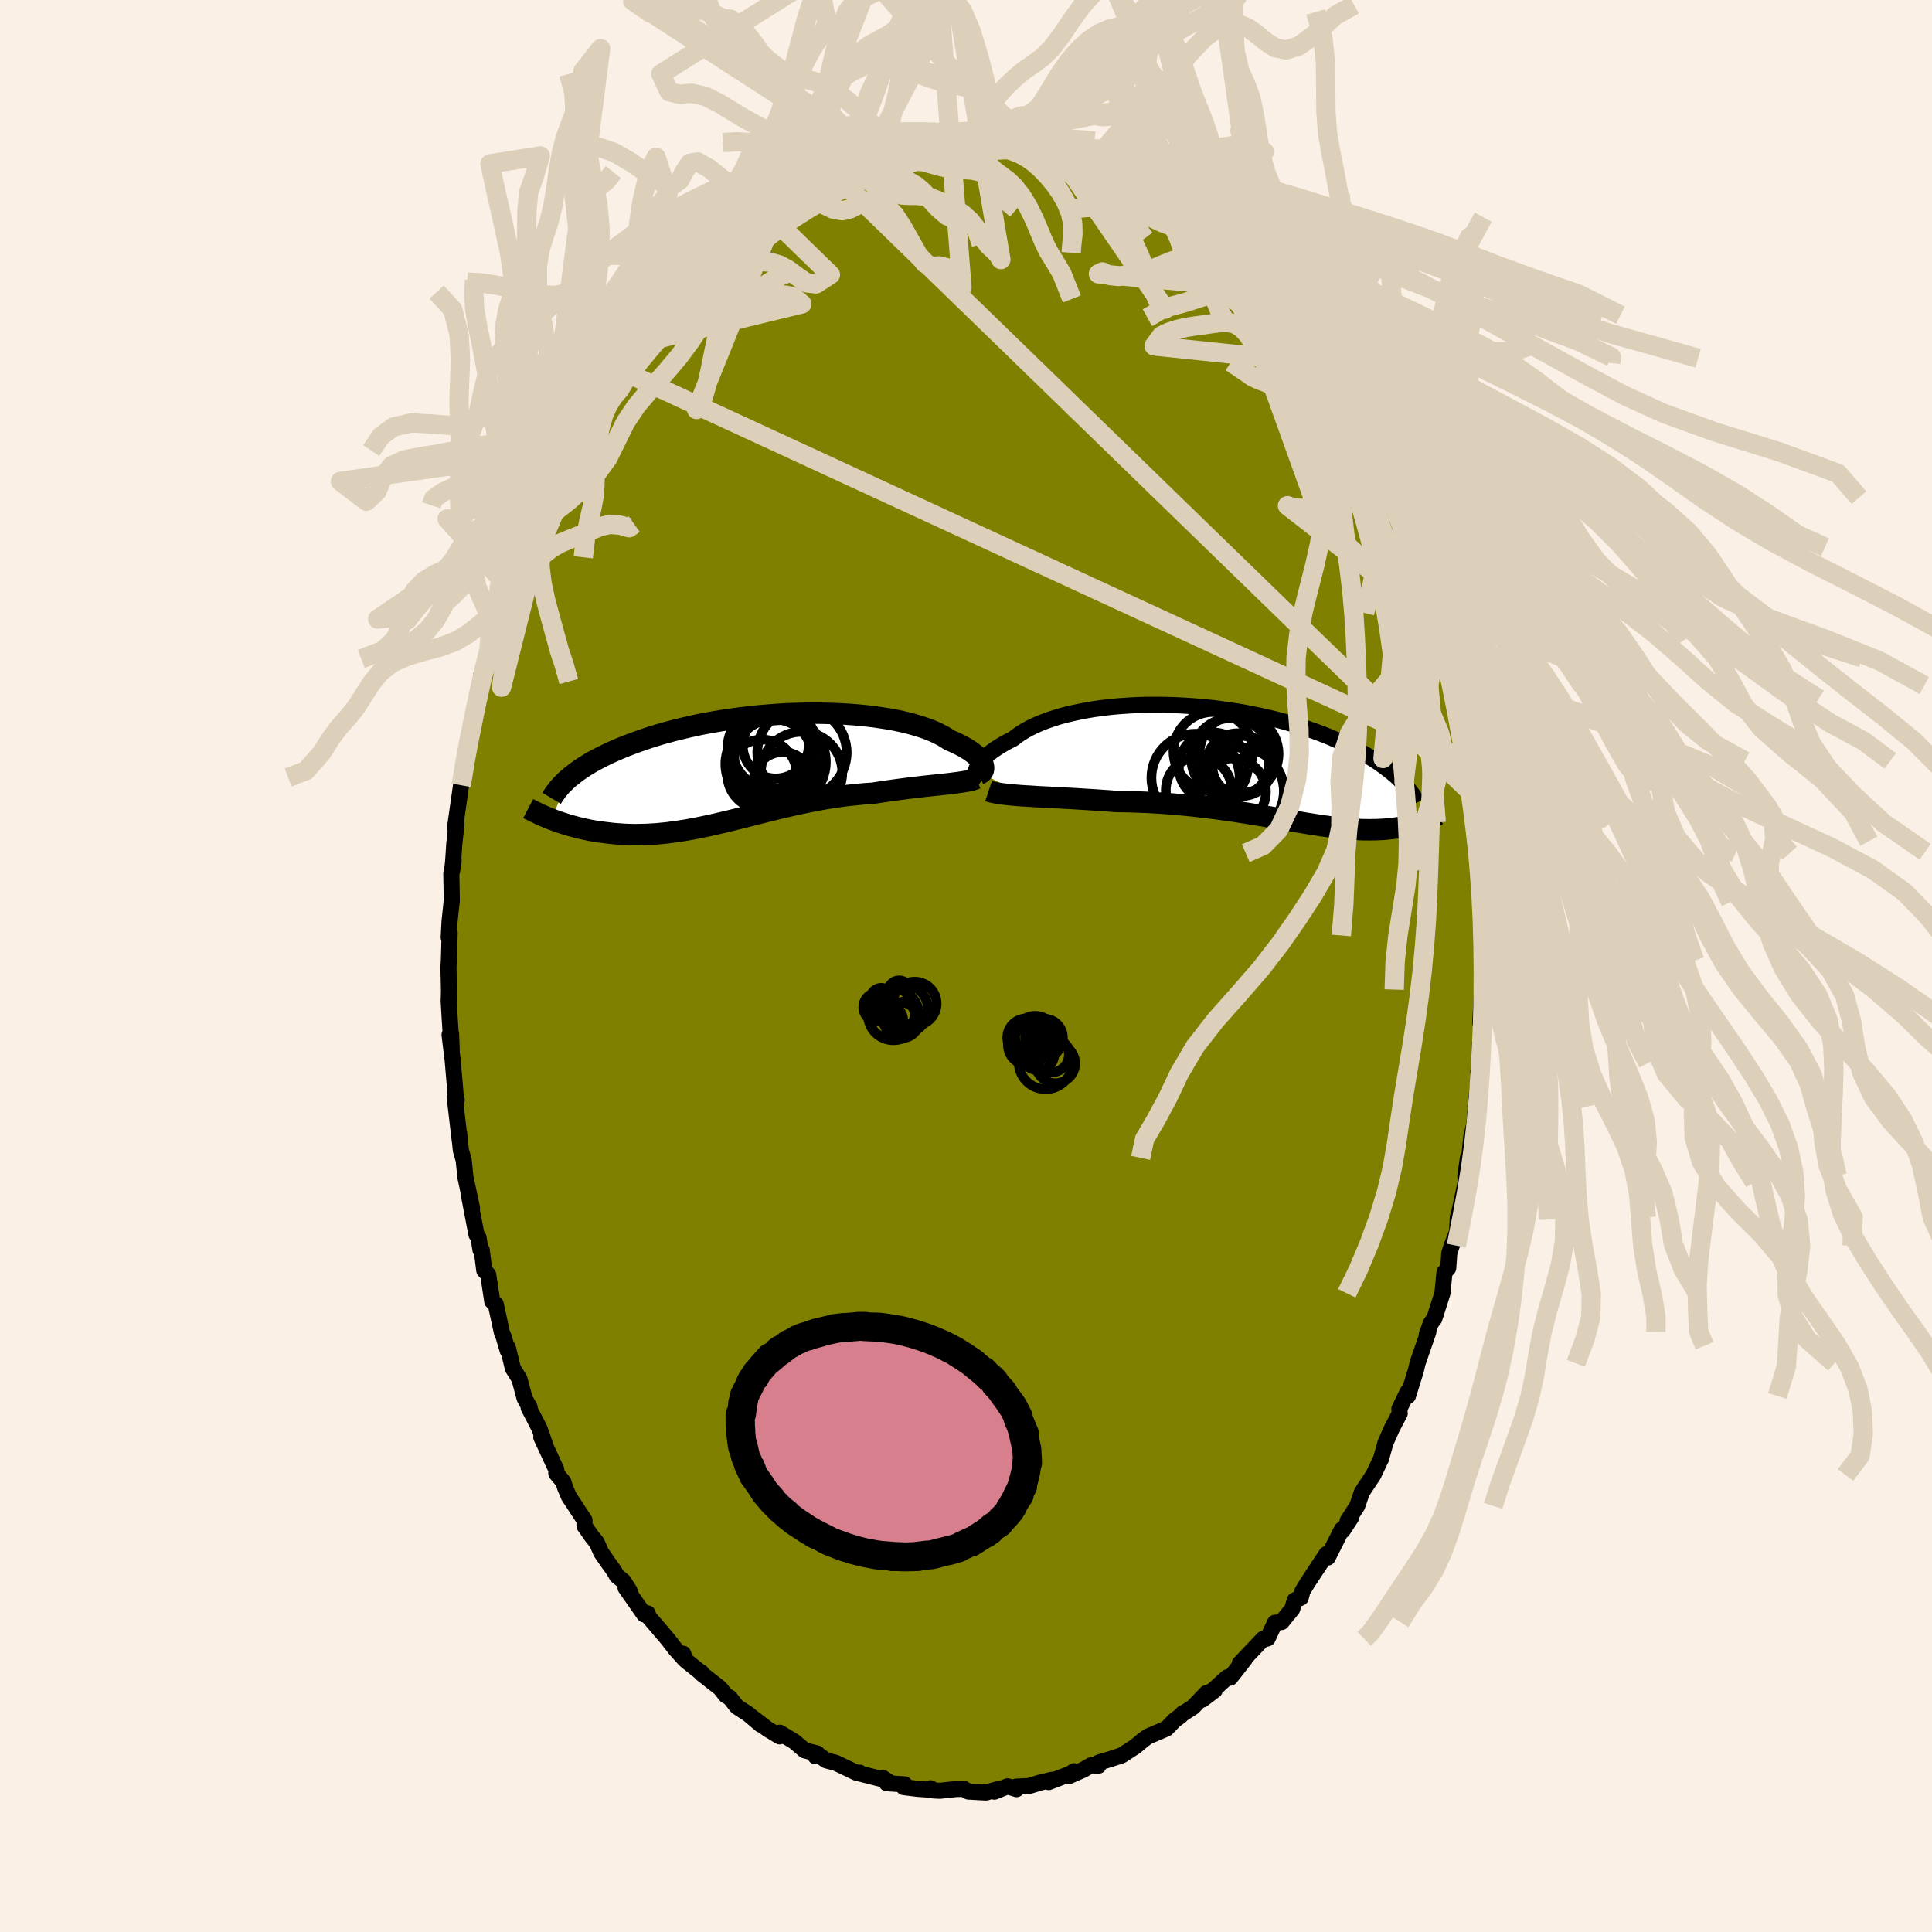 <svg xmlns="http://www.w3.org/2000/svg" width="500" height="500" viewBox="-100 -100 200 200"><defs><clipPath id="c"><path d="m23.98-.5-.07-.15-.1-.16-.11-.16-.14-.16-.16-.17-.19-.17-.21-.17-.23-.17-.25-.17-.28-.17-.29-.17-.33-.17-.34-.17-.37-.17-.38-.16-.33-.22-.37-.22-.41-.21-.44-.21-.48-.2-.51-.19-.55-.18-.57-.17-.61-.17-.64-.15-.67-.14-.69-.13-.72-.11-.74-.11-.76-.09-.77-.08-.8-.07-.81-.05-.82-.04-.83-.03-.84-.02h-.85l-.85.01-.86.02-.85.03-.86.05-.85.06-.85.07-.84.08-.83.09-.82.1-.81.11-.8.12-.79.13-.77.14-.76.14-.74.16-.72.16-.7.17-.69.17-.66.18-.65.18-.63.19-.6.19-.59.2-.56.2-.55.2-.53.2-.5.2-.49.21-.47.2-.46.21-.43.21-.42.21-.4.21-.39.21-.36.21-.36.22-.33.21-.32.22-.3.21-.28.22-.27.21-.26.21-1.8 4.26.29.1.29.11.29.1.31.1.31.1.32.1.33.09.33.09.34.09.35.08.36.08.37.08.37.07.38.06.39.06.39.05.41.05.41.05.43.04.43.03.44.03.45.02.46.01h.47l.48-.01.48-.01.5-.03.5-.03.51-.05.52-.05.53-.07.53-.07.54-.08.55-.09.56-.1.57-.11.57-.12.58-.12.58-.13.6-.14.6-.14.61-.15.61-.15.62-.16.63-.16.63-.16.64-.16.64-.16.65-.16.65-.16.66-.15.66-.15.67-.15.67-.14.68-.13.67-.13.68-.12.68-.11.69-.1.68-.09.68-.07.68-.07.68-.06.68-.04.56-.09.56-.08.55-.08.55-.08.54-.07.53-.07.53-.07.52-.06.5-.06.5-.06.49-.05.47-.05.46-.05.44-.05.43-.04"/></clipPath><clipPath id="b"><path d="m-27.23.75.09-.21.11-.21.13-.21.17-.22.18-.22.21-.22.24-.23.26-.22.28-.23.31-.22.34-.22.35-.22.38-.22.41-.22.42-.21.37-.29.41-.28.45-.28.49-.27.52-.25.56-.25.6-.23.63-.22.66-.21.69-.19.72-.17.74-.16.77-.15.79-.13.81-.11.83-.1.84-.08.86-.06.87-.05.87-.03.89-.01h.88l.89.02.89.03.89.05.88.06.88.07.86.09.86.11.85.12.84.12.82.14.81.16.79.16.77.17.76.18.73.19.72.2.69.2.67.21.66.22.63.22.61.22.59.23.56.23.55.24.52.23.51.24.48.24.47.23.45.24.43.24.41.24.4.24.38.24.36.24.34.24.33.24.31.24.3.23.28.24.27.23.25.24.23.23 2.14 4.21-.19.06-.19.07-.21.06-.21.06-.21.06-.22.05-.23.06-.24.05-.24.05-.25.04-.25.04-.26.04-.27.03-.28.03-.28.03-.3.03-.3.02-.31.01-.32.02h-.33l-.34.01-.35-.01h-.36l-.37-.02-.38-.02-.39-.02-.41-.03-.41-.04-.43-.05-.44-.05-.46-.05-.46-.07-.48-.06-.49-.08-.51-.08-.52-.08-.53-.09-.55-.09-.56-.1-.57-.1-.59-.1-.6-.1-.62-.11-.63-.11-.65-.1-.66-.11-.67-.11L-.25 5l-.7-.1-.71-.1-.72-.1-.74-.09-.75-.09-.76-.09-.78-.08-.78-.07-.79-.07-.8-.06-.8-.05-.82-.05-.81-.03-.82-.03-.83-.02-.82-.01-.67-.05-.67-.05-.66-.05-.66-.04-.66-.04-.65-.04-.64-.04-.64-.03-.62-.04-.61-.03-.6-.03-.59-.03-.57-.03-.55-.04-.54-.03"/></clipPath><filter id="a"><feTurbulence baseFrequency=".05" numOctaves="3" result="noise" type="noise"/><feDisplacementMap in="SourceGraphic" in2="noise" scale="2"/></filter></defs><rect width="100%" height="100%" x="-100" y="-100" fill="linen"/><path fill="olive" stroke="#000" stroke-linejoin="round" stroke-width="1.667" d="m53.55-.56-.09.69-.04 2.31-.19 3.51.19-2.59-.17 4.61-.05-.01v2.08l-.17.92.17-.31-.47 3.83.03.08-.1 1.41-.09.6-.26 1.1-.3 3-.05-.81-.27 1.85.04.65-.83 3.89.01-.24-.08 1.51-.55 1.43-.25.78-.11 1.55-.39.44-.21 2.16-.84 2.63-.35.45-.43 1.2.16-.28-.49 1.43-.63 1.82-.16.71-.83 2.67-.02-.45-.87 1.79.04.47-.81 1.54-.66 1.49-.49 1.74-.06.09-.71 1.51-.52.78-.67 1.01-.48 1.41-.99 1.54.35-.32-.87 1.33-.09-.1-1.46 2.9.06-.43-.19.08-1.95 2.95-.53.87-.18.69-.61.26-.27.9-1.1 1.35-.69.08-.75 1.61-.07.03-.39.02-2.44 2.57.52-.45-1.49 1.9-.32-.03-.91.83-1.66 1.47 1.27-.96-.85.29-1.4 1.46-.97.62-.08.01-.2.24-.66.49-.82.85-1.92.82-.5.36-.81.68-1.42.92-1.1.36-1.24.37-.05.33-.79-.03-.78.45-1.49.66.51-.5-.36.25-2.25.87.35-.24-1.23.29-1.16.36-1.32.06.03.26-.93-.29-1.36.55.63-.33-1.51.42-1.81-.1-.48-.28-.79.02-1.68.18-.62-.03-.35-.23-.03.15-1.3-.09-1.45-.18.1-.28-1.85-.12.28-.09-.71-.47-.04.14-2.42-.61.1-.06-.33.01-2.16-1.03-.99-.26-.68-.47-.43.05.17-.29-1.28-.32-1.09-.92-1.5-.91-.01.38-1.24-.75-1.67-1.28.96.82-1.3-1.1-1.17-.76-.73-.93-.42-.24-.59-.75-1.94-1.52-.03-.13.11.14-1.71-1.37-.26-.69.11.54-.89-.99-.77-1-2.24-2.63.12-.09-.36.11-1.93-2.76.41.3-.63-.99-.69-.56-.29-.52-.65-.9-.68-.99-.45-1.03-.5-.61-.77-1.1-.01-.61-1.62-2.47-.38-.9-.18-.59-.73-.87v-.39l-1.56-3.36.4.78-.57-1.65-.59-1.15-.54-1.03.1-.02-.52-.95-.54-2.01-.68-1.1-.51-2.12-.02.29-.44-1.49-.15-.32-.65-2.99-.36-.31-.42-2.75-.41-.46-.26-2.08-.13-.03-.2-1.26-.22-.34-.82-4.3.36 1.54-.25-1.17-.43-1.99-.18-1.78-.29-1.01-.18-1.77.07.8-.52-4.44.2.21-.06.06-.36-4.2-.32-2.62.16-.07.06 1.6-.2-3.14-.11-1.91.03-1.03-.05-2.19V.07l.04-.7.08-2.83-.1.5.09-1.67.23-2.16-.05-2.78.24-1.36-.15 1.07.1-.99.12-1.81.23-2.01-.16.37.63-4.41.39-1.88-.13.29-.17.71.4-2.2.41-1.67.4-2.68-.06.23.55-1.36.32-2.31v-.62l.12.16.68-2.91.41-1.63.1-.4.71-2.32-.37 1.56.91-3.69.49-1.16.17-.09.63-1.82-.07-.35 1.12-2.88.4-1.03.31-.96.07.21.84-1.99.9-1.56.46-1.26 1.09-2.11-.75 1.05.91-1.27.35-1.14.25-.62.89-1.11.53-1.1.78-1.24-.07-.04 1.67-2.19-.2.04 1.14-1.58.12-.41 1.14-1.47-.69 1.19 2.48-3.33.18-.41-.23.52 1.26-1.73.46-.42-.15-.18 2.46-2.11.56-.83.24.1.59-.76.7-.65.93-.83h-.25l.73-.48 1.28-1.06 1.01-.98 1.79-.97.1.11.37-.46.87-.84 1.4-.75-.45.2 2.82-1.22-1.07.49.73-.43 1.34-.48.7-.36 1.19-.77 1.69-.35-.97-.01 1.22-.35 1.25-.33.79-.31.33.11 1.86-.48.37-.01.74-.17.61-.06.54-.19 1.04-.27 1.19.11 1.14-.11.78.17 1.07-.35.69.22.54.11.94-.04.79-.02.46.06h.22l1.42.5 1.12.07 1.05.36 1.8.26-1.56-.46.76.14 2.01.5h.04l2.32.88-.25-.12 1.74 1.06-.27-.06 1.27.25.12.14.74.29 1.81 1.28.81.59.35.16 1.29.58 1.05.78-.11.15 1.61.94.16.38 1.08.55.28.22 1.26 1.42.73.57.22-.05 1.17 1.12.77.95.27.33.74.73.8.6-.14.24 2.29 2.5-.15.04v-.31l1.46 2.52.35.05.96 1.35 1.28 1.88-.62-1.07.2.49.79 1.27 1.25 1.98.23-.14.89 1.96.24.32.16.34.7 1.75 1.45 2.2H42l.71 1.16.04.36 1.33 2.74-.1-.02.69 1.08.66 1.99.63 1.69.41 1.14-.28-.76.58 2.02.32.79.54 1.62.91 2.63.32 1.18-.34-.76.61 1.36-.02.73.73 1.89.7 3.4-.07-.54.36 1.38.23 2.3.33 1.35.24 1.05-.18-1.15.27 2.47.28.41.32 3.21.46 3.17-.07.01.32 1.92.07 1.1-.15-.44.24-.08-.17.66.43 2.82-.11 3.17.04-.93.23 3.46v.11l-.05 1.58.09.91-.09.69" filter="url(#a)"/><path fill="#fff" d="m-27.23.75.09-.21.11-.21.13-.21.17-.22.18-.22.21-.22.24-.23.26-.22.28-.23.31-.22.34-.22.35-.22.38-.22.41-.22.42-.21.37-.29.41-.28.45-.28.49-.27.52-.25.56-.25.6-.23.63-.22.66-.21.69-.19.72-.17.74-.16.77-.15.79-.13.81-.11.83-.1.84-.08.86-.06.87-.05.87-.03.89-.01h.88l.89.02.89.03.89.05.88.06.88.07.86.09.86.11.85.12.84.12.82.14.81.16.79.16.77.17.76.18.73.19.72.2.69.2.67.21.66.22.63.22.61.22.59.23.56.23.55.24.52.23.51.24.48.24.47.23.45.24.43.24.41.24.4.24.38.24.36.24.34.24.33.24.31.24.3.23.28.24.27.23.25.24.23.23 2.14 4.21-.19.06-.19.07-.21.06-.21.06-.21.06-.22.05-.23.06-.24.05-.24.05-.25.04-.25.04-.26.04-.27.03-.28.03-.28.03-.3.03-.3.02-.31.01-.32.02h-.33l-.34.01-.35-.01h-.36l-.37-.02-.38-.02-.39-.02-.41-.03-.41-.04-.43-.05-.44-.05-.46-.05-.46-.07-.48-.06-.49-.08-.51-.08-.52-.08-.53-.09-.55-.09-.56-.1-.57-.1-.59-.1-.6-.1-.62-.11-.63-.11-.65-.1-.66-.11-.67-.11L-.25 5l-.7-.1-.71-.1-.72-.1-.74-.09-.75-.09-.76-.09-.78-.08-.78-.07-.79-.07-.8-.06-.8-.05-.82-.05-.81-.03-.82-.03-.83-.02-.82-.01-.67-.05-.67-.05-.66-.05-.66-.04-.66-.04-.65-.04-.64-.04-.64-.03-.62-.04-.61-.03-.6-.03-.59-.03-.57-.03-.55-.04-.54-.03" filter="url(#a)" transform="translate(28.24 -20.99)"/><path fill="#fff" d="m23.98-.5-.07-.15-.1-.16-.11-.16-.14-.16-.16-.17-.19-.17-.21-.17-.23-.17-.25-.17-.28-.17-.29-.17-.33-.17-.34-.17-.37-.17-.38-.16-.33-.22-.37-.22-.41-.21-.44-.21-.48-.2-.51-.19-.55-.18-.57-.17-.61-.17-.64-.15-.67-.14-.69-.13-.72-.11-.74-.11-.76-.09-.77-.08-.8-.07-.81-.05-.82-.04-.83-.03-.84-.02h-.85l-.85.01-.86.02-.85.03-.86.05-.85.06-.85.07-.84.08-.83.09-.82.1-.81.11-.8.12-.79.13-.77.14-.76.14-.74.16-.72.16-.7.17-.69.17-.66.18-.65.18-.63.19-.6.19-.59.2-.56.2-.55.2-.53.2-.5.2-.49.21-.47.2-.46.21-.43.21-.42.21-.4.21-.39.21-.36.21-.36.22-.33.21-.32.22-.3.21-.28.22-.27.21-.26.21-1.8 4.26.29.1.29.11.29.1.31.1.31.1.32.1.33.09.33.09.34.09.35.08.36.08.37.08.37.07.38.06.39.06.39.05.41.05.41.05.43.04.43.03.44.03.45.02.46.01h.47l.48-.01.48-.01.5-.03.5-.03.51-.05.52-.05.53-.07.53-.07.54-.08.55-.09.56-.1.57-.11.57-.12.58-.12.58-.13.6-.14.6-.14.61-.15.61-.15.62-.16.63-.16.63-.16.64-.16.64-.16.65-.16.65-.16.66-.15.66-.15.67-.15.67-.14.68-.13.67-.13.68-.12.68-.11.69-.1.68-.09.68-.07.68-.07.68-.06.68-.04.56-.09.56-.08.55-.08.55-.08.54-.07.53-.07.53-.07.52-.06.5-.06.5-.06.49-.05.47-.05.46-.05.44-.05.43-.04" filter="url(#a)" transform="translate(-22.24 -20.39)"/><g fill="none" stroke="#000" transform="translate(28.24 -20.99)"><path stroke-linejoin="round" stroke-width="1.667" d="m-26.89 2.2-.12-.08-.11-.1-.09-.11-.06-.13-.05-.15-.03-.15v-.17l.01-.18.04-.19.07-.19.09-.21.11-.21.13-.21.17-.22.18-.22.21-.22.24-.23.26-.22.28-.23.31-.22.34-.22.35-.22.38-.22.41-.22.42-.21.37-.29.41-.28.45-.28.49-.27.52-.25.56-.25.6-.23.63-.22.66-.21.69-.19.72-.17.74-.16.77-.15.79-.13.81-.11.83-.1.84-.08.86-.06.87-.05.87-.03.89-.01h.88l.89.02.89.03.89.05.88.06.88.07.86.09.86.11.85.12.84.12.82.14.81.16.79.16.77.17.76.18.73.19.72.2.69.2.67.21.66.22.63.22.61.22.59.23.56.23.55.24.52.23.51.24.48.24.47.23.45.24.43.24.41.24.4.24.38.24.36.24.34.24.33.24.31.24.3.23.28.24.27.23.25.24.23.23.23.23.2.22.2.23.18.22.17.22.16.22.15.22.13.21.13.21.11.21" filter="url(#a)"/><path stroke-linejoin="round" stroke-width="2.222" d="m-25.9 2.87.24.08.28.07.31.06.35.06.38.05.42.05.44.04.47.04.49.04.51.03.54.03.55.04.57.03.59.03.6.03.61.03.62.04.64.03.64.04.65.04.66.04.66.04.66.05.67.05.67.05.82.01.83.02.82.03.81.03.82.05.8.05.8.06.79.07.78.07.78.08.76.09.75.09.74.09.72.1.71.1.7.1.69.11.67.11.66.11.65.1.63.11.62.11.6.1.59.1.57.1.56.1.55.09.53.09.52.08.51.08.49.08.48.06.46.07.46.05.44.05.43.05.41.04.41.03.39.02.38.02.37.02h.36l.35.01.34-.01h.33l.32-.02.31-.01.3-.02.3-.03.28-.03.28-.03.27-.03.26-.04.25-.04.25-.04.24-.05.24-.05.23-.06.22-.05.21-.06.21-.06.21-.06.19-.07.19-.06.19-.07.18-.07.17-.07.16-.07.17-.07.15-.07.15-.08.15-.07.14-.07.13-.08" filter="url(#a)"/><circle cx="-.665" cy="2.969" r="3.472" clip-path="url(#b)" filter="url(#a)"/><circle cx="-4.14" cy="2.789" r="3.416" clip-path="url(#b)" filter="url(#a)"/><circle cx=".12" cy="2.904" r="4.544" clip-path="url(#b)" filter="url(#a)"/><circle cx="-.125" cy=".164" r="3.268" clip-path="url(#b)" filter="url(#a)"/><circle cx="-2.66" cy="-1.206" r="4.102" clip-path="url(#b)" filter="url(#a)"/><circle cx="-.77" cy="-.526" r="4.152" clip-path="url(#b)" filter="url(#a)"/><circle cx="-2.64" cy=".384" r="3.564" clip-path="url(#b)" filter="url(#a)"/><circle cx=".02" cy="-.966" r="4.098" clip-path="url(#b)" filter="url(#a)"/><circle cx=".365" cy=".279" r="3.102" clip-path="url(#b)" filter="url(#a)"/><circle cx="-4.48" cy="1.509" r="4.566" clip-path="url(#b)" filter="url(#a)"/></g><g fill="none" stroke="#000" transform="translate(-22.24 -20.39)"><path stroke-linejoin="round" stroke-width="2.222" d="m23.58.53.12-.05.1-.07.09-.07.07-.1.06-.1.03-.11.01-.12v-.13l-.03-.14-.05-.14-.07-.15-.1-.16-.11-.16-.14-.16-.16-.17-.19-.17-.21-.17-.23-.17-.25-.17-.28-.17-.29-.17-.33-.17-.34-.17-.37-.17-.38-.16-.33-.22-.37-.22-.41-.21-.44-.21-.48-.2-.51-.19-.55-.18-.57-.17-.61-.17-.64-.15-.67-.14-.69-.13-.72-.11-.74-.11-.76-.09-.77-.08-.8-.07-.81-.05-.82-.04-.83-.03-.84-.02h-.85l-.85.01-.86.02-.85.03-.86.05-.85.06-.85.07-.84.08-.83.09-.82.1-.81.11-.8.12-.79.13-.77.14-.76.14-.74.16-.72.16-.7.17-.69.17-.66.18-.65.18-.63.19-.6.19-.59.2-.56.2-.55.2-.53.2-.5.2-.49.21-.47.2-.46.21-.43.21-.42.21-.4.21-.39.21-.36.21-.36.22-.33.21-.32.22-.3.21-.28.22-.27.21-.26.21-.24.22-.22.21-.21.21-.2.21-.18.21-.17.21-.15.21-.15.2-.13.21-.12.2M23.3.97l-.19.08-.22.07-.25.07-.27.06-.31.05-.32.05-.35.05-.38.05-.39.05-.41.05-.43.04-.44.05-.46.05-.47.05-.49.05-.5.06-.5.06-.52.06-.53.07-.53.07-.54.07-.55.08-.55.08-.56.08-.56.09-.68.04-.68.06-.68.07-.68.07-.68.09-.69.1-.68.11-.68.12-.67.13-.68.13-.67.14-.67.15-.66.15-.66.15-.65.16-.65.16-.64.16-.64.16-.63.16-.63.16-.62.16-.61.15-.61.15-.6.14-.6.14-.58.13-.58.12-.57.12-.57.11-.56.1-.55.09-.54.08-.53.07-.53.07-.52.05-.51.05-.5.03-.5.03-.48.01-.48.01h-.47l-.46-.01-.45-.02-.44-.03-.43-.03-.43-.04-.41-.05-.41-.05-.39-.05-.39-.06-.38-.06-.37-.07-.37-.08-.36-.08-.35-.08-.34-.09-.33-.09-.33-.09-.32-.1-.31-.1-.31-.1-.29-.1-.29-.11-.29-.1-.27-.11-.27-.11-.25-.11-.26-.11-.24-.11-.23-.12-.23-.11-.22-.11-.22-.11-.21-.11" filter="url(#a)"/><circle cx="1.126" cy=".549" r="3.598" clip-path="url(#c)" filter="url(#a)"/><circle cx="2.321" cy="-1.091" r="4.062" clip-path="url(#c)" filter="url(#a)"/><circle cx="2.071" cy="-.511" r="4.742" clip-path="url(#c)" filter="url(#a)"/><circle cx="3.276" cy="1.259" r="3.018" clip-path="url(#c)" filter="url(#a)"/><circle cx="1.831" cy="-2.191" r="4.274" clip-path="url(#c)" filter="url(#a)"/><circle cx="2.396" cy="-2.236" r="4.392" clip-path="url(#c)" filter="url(#a)"/><circle cx="5.261" cy="-1.706" r="4.628" clip-path="url(#c)" filter="url(#a)"/><circle cx="2.541" cy="-2.436" r="3.412" clip-path="url(#c)" filter="url(#a)"/><circle cx="5.221" cy=".359" r="4.214" clip-path="url(#c)" filter="url(#a)"/><circle cx="2.946" cy="-.736" r="4.784" clip-path="url(#c)" filter="url(#a)"/></g><g fill="none" stroke="#DCD0BA" stroke-linejoin="round" stroke-width="2"><path d="m53-11.82.23-1.31.75-1.67.93-1.99.55-2.05.01-1.84-.29-1.55-.23-1.37.06-1.34.39-1.45.56-1.59.55-1.7.38-1.74.21-1.8.16-1.88.29-2.02.46-2.06.56-1.92.5-1.62.45-1.49.61-2.07 1.07-3.84" filter="url(#a)"/><path d="m60.55 3.81-.71.67-.82-1.32-.46-1.66-.1-1.51.04-1.33-.07-1.26-.34-1.25-.63-1.3-.87-1.38-.98-1.45-.94-1.48-.77-1.34-.51-.94-.3-.33-.09.25M.57-85.55l.63.15.66.06.67.01.66-.01.67.01.73.04.81.05.86.05h.85l.79-.07.69-.12.66-.14.72-.08.86.01 1 .06.99.08.46.06" filter="url(#a)"/><path d="m22.05-108.63-1.23 2.11-1.06 1.66-.97.94-.98.53-1.07.45-1.16.55-1.23.74-1.22 1.02-1.17 1.3-1.08 1.5-1.01 1.5-.97 1.28-.95.95-.97.72-.97.67-.92.76-.86.82-.78.85-.75.95-.74 1.05-.71.97-.68 1.76 16.42-3.25-1.02.4-.85.41-.88.08-.95-.14-.97-.15-.96-.03-.89.07-.81.12-.75.07-.76-.01-.8-.08-.85-.03-.87.11-.85.34-.79.51-.74.54-.71.36-.69.12-.71.02-.75.26-.89.63" filter="url(#a)"/><path d="m-1.28-85.37.8.07.79.22.72.59.68.81.64.77.64.6.64.48.67.49.71.68.73.93.7 1.15.61 1.24.51 1.2.45 1.09.48 1.01.63 1.02.79 1.32 1.05 2.65M-5.19-84.91l-.63-.09-.74-.34-.84-.31-.87-.07-.86.16-.83.24-.81.22-.8.13-.82.06-.85.01-.89-.06-.93-.13-.94-.25-.93-.3-.89-.27-.85-.11-.83.12-.83.27-.83.27-.84.12-.81-.03-.89-.06-1.46.08" filter="url(#a)"/><path d="m-20.78-77.58.52-.58.72-.65.76-.57.75-.46.71-.39.69-.37.7-.36.75-.38.78-.39.81-.38.79-.38.76-.35.75-.34.75-.31.78-.29.81-.25.84-.22.84-.19.78-.19.69-.17.61-.11-.61.06-.7.05-.85-.23-.98-.7-1.02-1.02-1.01-1.07-.99-.96-.96-.84-.98-.73-.99-.61-1.01-.47-1.02-.32-1.01-.27-1.01-.35-1.06-.57-1.13-.88-1.22-1.17-1.28-1.3-1.28-1.16-1.22-.84-1.18-.5-1.26-.27-1.49-.19-1.85-.35-2.27-1.06 24.8 16.47 1.46 1.62.83-.1.66-.41.66-.23.73.05.81.22.87.25.89.2.87.11.83.04.78.05.72.14.68.32.63.53.58.7.53.77.56.83.89.77" filter="url(#a)"/><path d="m-9.1-84.3-1.16-2.22-.83.57-.7.62-.72.23-.84-.05-.95-.27-1.04-.54-1.11-.98-1.17-1.52-1.27-2.06-1.37-2.37-1.43-2.3-1.41-1.82-1.25-.99-.97-.09-.71.06-1.04-2.69" filter="url(#a)"/><path d="m-9.1-84.3.56-1.4.77-1.9.65-2.63.57-2.86.61-2.5.72-1.86.86-1.24.98-.88 1.04-.83 1.06-1.07 1.03-1.44 1-1.85.96-2.33.96-2.78.99-2.37.98.3-14.53 27.95-1.36-1.97-.9-1.03-.67.21-.75.54-.96.03-1.12-.73-1.18-1.26-1.14-1.33-1.08-1.12-1.08-.93-1.17-1.04-1.3-1.4-1.44-1.78-1.48-1.86-1.43-1.42-1.34-.57-1.31.32-1.42.66-1.66.03-1.83-1.28 24.62 15.93.7-.2.8-.15.83-.16.79-.15.74-.14.73-.13.77-.11.82-.1.87-.08.9-.06.88-.03.86-.02h.82l.76.01.73.03.68.03.66.04.64.08.71.12.88.19 1.07.17-17.89.99 1.12.79.96.9.85.29.81.07.77.13.73.27.71.42.73.62.78.84.84.92.87.74.86.37.82.06.73.18.64.79.5 1.51" filter="url(#a)"/><path d="m-11.14-83.66-.88-1.26-.89-2.11-.96-1-.91.25-.84.78-.79.75-.76.49-.79.19-.87-.12-.96-.37-1.02-.52-1.06-.57-1.1-.6-1.19-.71-1.34-.82-1.46-.74-1.44-.33-1.26.11-1.07-.26-.86-1.85 37-23.24-.86 3.4-.98 2.9-.96 2.24-.95 1.99-.96 1.96-.99 1.86-1.02 1.64-1.02 1.42-.99 1.27-.94 1.15-.88.99-.85.75-.82.51-.83.38-.84.46-.81.86-.73 1.52-.65 2.16-.55 2.32-.49 1.73-.47.78-.9.35m-13.49 11.37.66-.56.48-.68.46-.73.59-.79.74-.8.83-.78.83-.7.79-.63.74-.6.69-.59.69-.62.68-.62.68-.56.64-.47.61-.38.64-.33.75-.37.8-.39" filter="url(#a)"/><path d="m-14.27-82.18 1.19-.11.87.09.72.27.76.34.81.41.86.44.86.44.83.32.79.17.74.04h.73l.74.07.78.2.81.32.83.39.84.44.8.52.75.69.69.87.65.94.6.79.55.49.42.44.26.48-5.16-30.39-1.24 1.67-1.15.95-.99.69-.84.79-.75 1.1-.7 1.51-.68 1.91-.7 2.12-.71 2.08-.7 1.88-.68 1.65-.64 1.44-.59 1.22-.61.96-.74.71-.89.56-.81.46" filter="url(#a)"/><path d="m-15.97-81.4-1.63 1.27-.78 1.23-.67.91-.67.64-.67.65-.64.89-.6 1.22-.54 1.48-.47 1.58-.43 1.47-.44 1.18-.47.84-.51.6-.51.59-.45.81-.38 1.19-.33 1.54-.33 1.65-.34 1.5-.37 1.28-.69 1.27 9.1-22.57 1.76.29.78.3.74.34.88.48.94.44.9.14.8-.19.73-.36.7-.35.72-.19.77.11.81.48.85.91.84 1.28.83 1.48.77 1.37.73.92.71.31.73-.06.8.19.84.96.74 1.09-2.46-31.34-1.22.42-.94 1.35-.79 1.24-.75.98-.79.74-.84.57-.89.47-.9.49-.87.62-.8.88-.73 1.19-.66 1.47-.64 1.61-.69 1.54-.73 1.33-.75 1.03-.73.73-.67.46-.64.49-.54 1.23.11 2.36 12.22-31.52-.56 2.45-.58 2.54-.64 2.94-.78 2.18-.93 1.09-.98.42-.94.48-.81 1.05-.66 1.79-.57 2.29-.56 2.39-.64 2.06-.77 1.4-.87.66-.86.2-.67.53-.35 1.83-.17 2.95.12 2.27-2.27 1.59-.46.07-.94-.44-1.39-.89-1.61-1.25-1.54-1.24-1.22-.7-.82.14-.54.81-.5.94-.71.51-1.08-.24-1.48-.9-1.75-1.21-1.75-1.02-1.51-.52-1.4-.26-1.84-.03 2.08 18.79.22-.39.63-.58.75-.5.78-.49.79-.54.77-.63.73-.66.7-.65.71-.6.76-.55.82-.53.86-.51.86-.49.82-.45.77-.42.71-.36.67-.34.64-.35.65-.44.74-.54.92-.66 1.19-.73 1.5-.8-4.08 3.01.52-3.12.64-2.32.98-.56.97.04.84-.16.72-.58.64-1.01.56-1.37.49-1.65.43-1.83.42-1.87.51-1.81.66-1.68.82-1.54.9-1.39.68-1.32-.4-2.02-.38-2.52.16.32-.71 1.32-.77 2.33-.68 2.56-.6 2.25-.53 1.89-.49 1.68-.51 1.57-.57 1.39-.65 1.11-.69.87-.66.88-.59 1.2-.53 1.65-.61 1.87-.8 1.64-.88 1.29-.62 1.37" filter="url(#a)"/><path d="m-7.77-95.15-1.4 1.04-.96.65-.89.5-.85.41-.78.48-.75.72-.75.93-.79.96-.8.85-.81.7-.76.64-.69.73-.65.88-.63.99-.64 1.02-.65.96-.65.94-.64 1.01-.67 1.15-.76 1.28-.86 1.34-.91 1.24-.83.78-1.38 1.48-.56.39-.69.36-.87.56-.88.68-.82.67-.77.59-.76.46-.8.35-.87.27-.91.27-.89.34-.83.46-.75.6-.69.74-.68.81-.7.82-.76.76-.86.64-.95.52-1.02.47-.95.53-.52.74" filter="url(#a)"/><path d="m-27.27-73.47.65-.62.54-.55.52-.56.65-.63.79-.69.87-.7.87-.66.82-.59.74-.56.71-.54.71-.54.73-.54.74-.49.66-.4.44-.3.37-.24m-11.64 9.27-1.09.72-1.48.02-1.5-.67-1.26-.56-1.06-.2-1.04-.06-1.09-.02-1.04.13-.88.46-.69.81-.59.99-.66.9-.87.62-1.12.26-1.38-.08-1.56-.31-1.66-.38-1.69-.32-1.63-.24-1.24-.06" filter="url(#a)"/><path d="m-30.97-69.69.33-1.24.79-1.39.82-.88.69-.67.56-.69.5-.78.49-.79.55-.75.65-.7.77-.68.86-.66.88-.63.86-.6.77-.61.71-.68.67-.79.72-.82.93-.79 1.76-1.07 68.88 66.89.53 2.06.19 1.31.1.99.09.77.14.7.21.79.28.99.3 1.2.29 1.35.26 1.41.22 1.4.19 1.35.17 1.32.18 1.32.2 1.36.26 1.41.31 1.46.32 1.48.28 1.49.25 1.48.22 1.45.22 1.31.15.96.02.2" filter="url(#a)"/><path d="m-31.43-69.27.85.52.7-.7.84-.77.83-.62.75-.47.68-.38.65-.32.64-.29.69-.26.76-.2.87-.14.95-.06.99.01.97.1.93.27.91.49.95.71.96.66.99.11 1.48-.96-6.94-6.76-.58.25-1 .64-1.02.74-.88.7-.73.61-.62.56-.57.54-.56.54-.59.56-.63.62-.7.69-.75.75-.76.79-.71.77-.62.71-.48.58-.31.38-.15.25m-2.48 3.33 1.56-2.22.7-1.15.47-.85.48-.83.56-.9.63-.96.67-1 .65-.99.62-.96.56-.9.52-.84.52-.8.55-.77.62-.78.72-.85.79-.98.81-1.15.73-1.27.57-1.27.46-1.1.67-.86" filter="url(#a)"/><path d="m-35.12-64.32 1.6-2.15.78-.99.57-.64.59-.58.68-.62.74-.68.76-.71.75-.7.7-.65.66-.61.61-.58.61-.56.62-.56.68-.58.76-.59.81-.6.86-.57.84-.53.8-.47.75-.42.75-.42.79-.39.97-.37 1.76-.62" filter="url(#a)"/><path d="m-34.43-65.51.23-.03.93-.51.97-.19.86-.12.75-.28.73-.43.76-.5.81-.48.81-.43.78-.38.74-.28.72-.14.74-.01.77.07.81.05.85-.06.9-.15.96-.12.93-.01.8.08.67.14.92.75-18.58 4.5.31 1.78-.05 1.65-.54.93-.66.76-.56.88-.45 1.04-.33 1.16-.25 1.23-.18 1.24-.09 1.24-.03 1.2-.01 1.17-.09 1.14-.22 1.18-.32 1.38-.34 1.68-.24 2.07" filter="url(#a)"/><path d="m-17.8-71.8-.73.1-.6.22-.69.38-.81.51-.86.5-.83.43-.77.31-.72.22-.69.17-.68.2-.69.25-.72.33-.76.38-.82.38-.87.32-.89.21-.9.11-.88.11-.83.23-.79.42-.76.6-.67.64-.56.61-.37.54-1.14 1.58-.29.54-.61.91-.6.93-.57.94-.55.93-.52.91-.48.88-.44.85-.42.85-.42.88-.45.96-.48 1.03-.52 1.09-.52 1.12-.5 1.11-.48 1.1-.47 1.13-.45 1.2-.44 1.23-.43 1.21-.38 1.06-.36.88-.39.88-6.11-6.85 1.01-.01 1.01-.64.85-1.03.69-1.24.62-1.19.69-1.01.82-.84.92-.76.94-.77.87-.8.78-.78.71-.69.7-.55.73-.47.74-.48.7-.64.56-.91.41-1.19.3-1.36.6-1.08 2.43.63L51.9-21.23l.33 2.8.34 2.04.38 1.44.37 1.04.31.78.23.69.21.77.23.96.25 1.19.24 1.36.21 1.45.19 1.43.22 1.35.25 1.26.28 1.21.29 1.26.27 1.5.24 2.05.17 3.01" filter="url(#a)"/><path d="m-39.01-58.62.33-1.31.41-1.11.57-.96.53-1.03.4-1.19.3-1.32.27-1.4.31-1.4.37-1.37.4-1.31.39-1.28.35-1.34.28-1.57.25-1.89.32-2.13.5-2.11.59-1.7.36-.68 1.23 3.79-.98 1.25-.93 1.53-.57 1.55-.31 1.62-.21 1.58-.26 1.45-.38 1.26-.52 1.07-.62.88-.62.8-.55.87-.42 1.09-.29 1.36-.25 1.49-.31 1.41-.4 1.12-.54.98m-1.42 2.21-.43.53-.85.15-1.21-.35-1.52-.63-1.72-.56-1.67-.18-1.45.28-1.26.55-1.26.5-1.54.17-1.94-.16-2.14-.11-1.84.42-1.32.97-.99 1.48" filter="url(#a)"/><path d="m-39.83-87.78 1 5.36.72 3.48.24 2.72-.05 2.28-.17 1.94-.22 1.66-.24 1.5-.21 1.54-.14 1.66-.11 1.75-.17 1.63-.32 1.37-.38 1.26-.23 1.56-.32 1.66-.25.62-.6.71-.87.05-.96-.02-1.07.18-1.13.46-1 .74-.79.95-.71.97-.87.76-1.19.49-1.47.38-1.5.46-1.31.61-.96.67-.23.69" filter="url(#a)"/><path d="m-54.59-36.44.67-1.16.81-.77.76-.76.71-.86.74-.93.8-.9.84-.87.82-.88.78-.94.7-1 .64-1.04.57-1.05.52-1.08.48-1.17.46-1.3.43-1.4.43-1.35.5-.9.8.01 1.1.14" filter="url(#a)"/><path d="m-58.75-35.37.94-.46.98-1.28 1.02-1.15 1.12-.85 1.1-.72.95-.8.76-.96.67-1.05.68-1.02.78-.94.86-.89.86-.9.77-.96.67-1 .61-1 .64-.99.71-1.03.81-1.05.86-.95.74-.59.28.58-22.82 3.21 2.7 2.06 1.09-1.04.62-1.51.87-1.11 1.33-.62 1.68-.33 1.76-.28 1.64-.32 1.48-.33 1.42-.24 1.52-.12 1.72.04 1.91.16 1.81.13 1.19-.03.08.33" filter="url(#a)"/><path d="m-41.13-92.35.53 1.9.11 2.07.3 2.76.39 3.03.24 2.86v2.42l-.21 1.96-.31 1.64-.33 1.52-.27 1.56-.22 1.66-.19 1.74-.24 1.68-.43 1.39-.68.98-.76.8-.36 1.25.51 2.41 1.08 3.21.03 2.13-6.14 24.52.32-2.31.22-1.61.24-1.23.25-1.08.27-1.09.28-1.16.28-1.2.28-1.22.28-1.26.27-1.31.28-1.33.28-1.31.32-1.23.37-1.13.44-1.1.51-1.2.57-1.39.64-1.58.79-1.83" filter="url(#a)"/><path d="m-41.12-29.45-.48-1.73-.49-1.47-.46-1.67-.49-1.79-.48-1.79-.37-1.73-.2-1.65-.02-1.56.09-1.46.16-1.34.2-1.26.28-1.23.42-1.28.57-1.38.65-1.54.55-2.1m-1.55 3.37.5-1.29.29-1.11.09-1.1-.06-1.32-.18-1.69-.35-2.13-.51-2.53-.58-2.78-.52-2.77-.3-2.53-.01-2.11.27-1.7.45-1.45.47-1.43.4-1.61.31-1.84.27-1.94.32-1.85.42-1.59.5-1.33.5-1.31.4-1.71.41-2.47 1.83-2.32-5.82 45.47.67-1.51.35-1.54-.05-1.62-.24-1.66-.18-1.53.05-1.36.26-1.2.39-1.16.45-1.16.48-1.17.52-1.14.56-1.07.57-1.08.48-1.25.29-1.56.07-1.98-.06-2.29-.05-2.36.13-2.09.38-1.53.6-.92.78-.65.68-.85m-7.13 32.68-.72 1.12-1.04.16-1.24.1-1.05.55-.73 1.01-.54 1.22-.57 1.18-.73 1.02-.95.82-1.17.65-1.3.55-1.3.57-1.16.72-.94.98-.66 1.22-.45 1.37-.39 1.33-.61 1.2-1.22 1.1-2.19.84" filter="url(#a)"/><path d="m-59.05-31.9 1.35-1.24.95-.8.98-.81.85-1.05.67-1.19.54-1.2.52-1.14.56-1.08.64-1.03.72-.98.82-.9.89-.85.89-.87.85-.93.8-.95.81-.79.86-.48.88-.31.83-1" filter="url(#a)"/><path d="m-44.55-47.72-3.52-2.25-.26 1.61-.37 1.65-.94.97-1.11.67-.91.79-.67 1.02-.63 1.09-.78.96-.96.8-.99.8-.93.98-.89 1.15-1.06 1-1.34.45-1 .11 16.05-10.84.26-.73.34-.93.41-1.29.4-1.43.39-1.35.39-1.16.39-.98.4-.88.41-.88.41-.96.4-1.07.38-1.18.38-1.24.41-1.22.46-1.17.51-1.1.51-1.06.49-1.06.45-1.1.45-1.14.58-1.19.82-1.33.7-1.17M-46.31-42.5l-.48 1.28-.41 1.09-.4 1.18-.37 1.19-.35 1.14-.32 1.14-.33 1.16-.31 1.21-.31 1.22-.3 1.21-.27 1.2-.26 1.18-.26 1.21-.26 1.24-.26 1.3-.27 1.32-.23 1.24-.19 1.02-.1.67-.08.5-.2 1.09" filter="url(#a)"/><path d="m-46.31-42.5.08-1.2-.07-2.01-.33-2.11-.28-1.92-.13-1.8-.03-1.83-.01-1.91-.07-1.97-.15-1.99-.21-1.95-.18-1.87-.09-1.75.07-1.62.26-1.47.43-1.34.54-1.29.53-1.4.36-1.72.12-2.13.01-2.32.19-2.02.56-1.55.64-2.19-5.21.82.42 1.98.85 3.75.77 3.55.4 2.84.12 2.29.09 2.07.17 2.03.25 1.96.24 1.87.21 1.8.17 1.82.15 1.93.15 2.02.09 1.95-.01 1.74-.18 1.41-.37 1.2-.44 1.27-.23 1.66.12 1.4" filter="url(#a)"/><path d="m-46.94-40.68-.8-2.59.15-1.67.31-1.55.38-1.35.41-1.2.43-1.16.46-1.21.49-1.24.44-1.3.3-1.37.06-1.52-.19-1.74-.36-1.96-.41-2.13-.29-2.11-.01-1.89.28-1.55.34-1.24.13-.64-2.29 29.51-1.33-2.01-.79-2.1.39-1.3.65-1.18.35-1.44-.06-1.76-.3-2.01-.37-2.22-.36-2.38-.36-2.48-.41-2.44-.43-2.26-.42-2.02-.32-1.84-.07-1.64.06-1.34" filter="url(#a)"/><path d="m-47.11-40.59.3-.51.52-.85.68-.96.65-1.06.52-1.12.41-1.09.43-1.03.54-.99.68-.93.78-.84.81-.69.74-.5.58-.39.44-.54.44-.83m89.94 28.81 1.15 1.52.73 1.67 1.22 1.66 1.6 1.46 1.46 1.21.95 1.04.37.92.08.84.17.83.56.95 1.08 1.15 1.58 1.38 1.97 1.5 2.13 1.52 1.93 1.5 1.34 1.46.31 1.57" filter="url(#a)"/><path d="m-47.6-39.43.26-1 .29-.93.4-1.05.44-1.19.45-1.23.44-1.22.44-1.16.46-1.13.48-1.14.51-1.14.5-1.12.47-1.06.43-.99.39-.93.36-.91.38-.94.41-.99.46-1.02.5-1.03.53-1 .63-1.05 1.1-1.51m-32.9 43.65 1.85-.7 1.63-1.86 1.01-1.59.84-1.11.84-.93.84-1.05.79-1.23.81-1.28.97-1.18 1.23-.94 1.52-.68 1.71-.5 1.73-.46 1.54-.57 1.28-.76 1.08-.84.92-.76.65-.48.42.7m0 0 .8-2.51.81-1.23.8-.78.76-.74.77-.8.81-.78.87-.68.92-.52.96-.4 1-.39 1.02-.44 1.04-.45 1.09-.26 1.09.09.89.26.53-.38" filter="url(#a)"/><path d="m-48.85-34.98-.94-2.33-.84-1.91-.41-1.89-.47-2.08-.52-2.12-.35-2.01-.1-1.86.07-1.78.08-1.78-.02-1.84-.09-1.9-.05-1.96.07-2.06.09-2.28-.14-2.56-.66-2.61-1.67-1.81" filter="url(#a)"/><path d="m-49.36-32.95.09-1.44.21-1.1.26-1.05.29-1.13.23-1.27.14-1.42.03-1.56-.03-1.65-.07-1.73-.07-1.77-.03-1.76.03-1.69.14-1.59.28-1.5.39-1.41.43-1.39.37-1.39.23-1.42.11-1.42.08-1.38.18-1.31.34-1.25.5-1.24.6-1.25m95.36 39.41.3 1.81.5 1.09.55.73.41.82.29 1.12.26 1.42.35 1.57.47 1.54.58 1.38.59 1.17.49.98.33.88.16.9.09 1.03.1 1.21.23 1.39.36 1.48.44 1.48.44 1.41.33 1.31.18 1.19.15 1.05.37.84-9.69-33.93-.44-.53-.28-.62-.44-.61-.76-.65-1-.68-1.02-.71-.89-.73-.73-.73-.62-.74-.58-.75-.61-.76-.67-.76-.72-.74-.76-.7-.73-.69-.66-.71-.57-.77-.55-.76-.71-.61-1.06-.33-1.27-.05-.66-.23 15.14 11.77 1.54.44 1.38.71.86 1.23.24 1.61.04 1.64.2 1.46.47 1.21.66 1 .76.85.88.79 1.07.84 1.37.98 1.61 1.21 1.6 1.47 1.26 1.64.81 1.64.79 1.44 1.23 1.18" filter="url(#a)"/><path d="m48.42-35.88.34 1.26-.09 1.62-.39 1.95-.36 1.9-.06 1.61.27 1.3.45 1.08.42.98.25.97.03 1.05-.16 1.2-.31 1.41-.42 1.62-.51 1.74-.52 1.71-.44 1.5-.29 1.16-.17.76-.21.33-.26.04" filter="url(#a)"/><path d="m48.42-35.88.47 1.17.42 1.33.41 1.5.37 1.49.33 1.41.28 1.32.25 1.23.23 1.14.21 1.07.21 1.05.22 1.13.24 1.3.25 1.49.25 1.61.23 1.61.21 1.44.18 1.14.14.76.1.3.19-.07m-4.85-22.66.17-1.99-.01-2.12-.28-1.7-.17-1.51.14-1.54.37-1.68.43-1.81.36-1.93.32-2.1.41-2.33.56-2.56.63-2.67.48-2.47.16-1.98-.07-1.33-.07-.46" filter="url(#a)"/><path d="m48.44-36.3 1.11-.03.4.31.6.53.66.9.5 1.26.37 1.45.44 1.42.72 1.21 1.11.93 1.41.68 1.5.52 1.37.48 1.14.64 1.03.97 1.08 1.52 1.11 2.28 1.08 3.16" filter="url(#a)"/><path d="m48.44-36.3.4.49.75.1 1.02.29 1.06.68.87 1.06.59 1.31.36 1.44.27 1.43.34 1.3.48 1.14.62 1 .73.95.83 1.02.97 1.18 1.2 1.35 1.46 1.44 1.6 1.43 1.46 1.29.98 1.12.36.85.09.38.84-.23-18.19-23.65-.03-1.71.02-1.44-.13-1.12-.11-1.14.01-1.42.11-1.71.08-1.8-.08-1.69-.25-1.52-.32-1.44-.26-1.51-.13-1.68-.07-1.79-.1-1.79-.23-1.63-.4-1.4-.49-1.21-.49-1.2-.37-1.47-.21-1.98-.13-2.57-.36-2.52" filter="url(#a)"/><path d="m51.3-72.7 1.15 1.86.21 2.52-.62 2.91L51-62.28l-.93 2.97-.55 2.53-.11 2.06.21 1.7.34 1.53.22 1.56-.16 1.73-.64 1.96-.91 2.05-.72 1.91-.24 1.66.02 1.69m0 0 2.92.21.27 1.09-.14 1.11.21 1.02.52 1.05.58 1.19.49 1.34.37 1.41.34 1.37.35 1.27.38 1.17.39 1.1.39 1.1.43 1.18.52 1.3.61 1.44.71 1.54.76 1.52.78 1.36.75 1.08.64.72.45.39.27.19.11.4" filter="url(#a)"/><path d="m46.67-41.34.72-2.14 1.36-2.27 1.27-2.56.94-2.65.52-2.44.14-2.11-.17-1.75-.45-1.39-.67-1.08-.74-.98-.55-1.26-.16-1.91.29-2.65.61-2.99.79-2.76 1.55-3.19-6.76 56.45.16-1.32-.12-.58-.01-.78.01-1.06.03-1.24.13-1.42.3-1.59.42-1.71.42-1.7.31-1.55.15-1.31-.02-1.11-.17-1.05-.31-1.14-.32-1.38-.16-1.68.05-1.84-.14-1.88" filter="url(#a)"/><path d="m53.54-77.52-2.41 4.43-.96 3.06-.44 2.78-.49 2.88-.53 2.74-.32 2.3-.02 1.86.09 1.68-.03 1.83-.2 2.04-.26 2.14-.27 2.15-.45 2.12-.65 1.74-.51.41 1.66.56.57 1.38.61 1.38.64 1.21.55 1.03.47.94.49.93.63.98.85 1.01 1.04 1.02 1.14 1.01 1.15.99 1.12.98 1.05.93.93.85.85.69.99.51 1.45.44 1.55.41" filter="url(#a)"/><path d="m46.37-42.6-.8.79-.31 1.4.11 1.43.13 1.52-.02 1.57-.17 1.47-.16 1.27-.1 1.13-.09 1.19-.2 1.42-.31 1.63-.29 1.62-.2 1.4-.19 1.34-.6 1.94 2.16-23.95-.52-1.61-.3-1.39-.22-1.39-.26-1.34-.36-1.21-.48-1.07-.54-1.03-.54-1.1-.44-1.22-.34-1.35-.24-1.44-.22-1.46-.28-1.44-.36-1.34-.42-1.21-.38-1.05-.31-.9-.28-.87-.5-1.11-.99-1.25 7.32 22.79.4-1.84.05-1.53-.57-1-.68-.87-.56-1.01-.45-1.17-.38-1.32-.29-1.47-.15-1.65-.01-1.82.04-1.92v-1.9l-.12-1.75-.22-1.54-.23-1.39-.16-1.32-.15-1.32-.32-1.36-.47-1.46-.02-1.67 3.6 28.23-.6-.33-1.06-.46-1.03-.4-.77-.65-.54-.94-.45-1.12-.44-1.11-.51-.96-.62-.76-.72-.57-.78-.48-.78-.46-.7-.5-.6-.55-.54-.58-.54-.58-.62-.55-.72-.48-.82-.39-.8-.3-.7-.33-.73-.51-1.47-1" filter="url(#a)"/><path d="m43.98-48.5.67 1.22.77 1.22.88.86.98.48 1.12.23 1.36.13 1.65.13 1.91.15 2.12.11 2.27-.07 2.31-.29 2.03-.3 1.4.19.73 1.03 1.08 1.55L32.2-66.09l.45.33.73.87.77.88.7.79.58.7.5.65.47.68.5.75.55.81.6.82.61.82.6.8.58.85.56.94.57 1.04.57 1.04.54.9.44.69.23.51" filter="url(#a)"/><path d="m38.75-79.89.17 4.02.14 2.73.17 2.09.12 1.72.04 1.52.06 1.43.16 1.4.27 1.39.36 1.34.39 1.24.36 1.21.27 1.31.17 1.53.16 1.7.27 1.58.37 1.17.48.93-12.88-25.28.45 1.27.5.82.56.77.59.85.62.94.61.99.58 1.03.55 1.08.52 1.13.51 1.14.49 1.1.48 1.01.5.89.52.78.58.73.62.73.61.81.56.93.46 1.04.38 1.15.37 1.26.44 1.39.48 1.44.19.84" filter="url(#a)"/><path d="m39.6-57.35-.63-1.43-.52-1.27-.39-1.38-.26-1.35-.23-1.14-.32-.93-.46-.84-.56-.87-.59-1-.54-1.13-.47-1.27-.42-1.36-.42-1.38-.48-1.32-.53-1.18-.54-1.01-.45-.95-.09-1.3 19.22 31.67-1.19-.68-.99-1.1-.93-1.06-.87-.95-.82-.87-.82-.77-.84-.66-.86-.59-.83-.64-.78-.78-.7-.92-.65-.9-.62-.71-.61-.65-.7-1.24-.23.14.07.86.02 1.43.15 1.28.34 1.1.43 1.11.41 1.18.35 1.22.35 1.17.39 1.09.45 1.03.44 1.07.35 1.22.18 1.41.02 1.58-.14 1.58-.25 1.39-.34 1.18-.44 1.72" filter="url(#a)"/><path d="m38.48-59.17-.14-3.01 1.77-5.06 1.85-4.56.78-2.75-.34-1.19-.98-.41-1.11-.4-.88-.86-.58-1.41-.38-1.76-.34-1.86-.37-1.83-.33-1.93-.17-2.22-.02-2.54-.03-2.64-.28-2.59-.74-2.57" filter="url(#a)"/><path d="m48.36-42.84-.52-1.05-.35-.65-.41-.88-.53-1.07-.63-1.09-.7-1.02-.7-.95-.68-.92-.63-.92-.59-.93-.59-.96-.58-.99-.57-1.01-.56-.99-.52-.93-.49-.87-.53-.86-.63-.93-.92-1.29" filter="url(#a)"/><path d="m36.44-62.42.92 1.15.87.99.84.72.9.44 1.07.19 1.25.02 1.32.04 1.2.27.94.61.69.92.61 1.08.72.99 1.01.76 1.33.49 1.59.3 1.73.2 1.72.12 1.57-.01 1.33-.07 2.12-.09-23.73-9.12-.53.59-.56.18-.8-.14-.99-.17-1.01-.19-.89-.33-.75-.53-.63-.72-.57-.82-.55-.82-.6-.66-.67-.42-.77-.17-.83.02-.87.11-.88.13-.87.11-.87.14-.89.2-.87.28-.8.38-.77 1.06 16.97 1.77 1.06.93 1.02.79 1.04.44 1.01.28.88.45.71.73.65.95.69.95.8.83.91.69.94.65.86.76.75.95.62 1.14.59 1.21.67 1.11.83.86.98.57 1.08.43 1.07.54 1 .92.96 1.51 1.14 2.24 7.47-5.59-2.75-1.3-1.93-.94-1.41-.74-1.07-.67-1-.6-1.15-.51-1.32-.46-1.35-.53-1.18-.75-.88-1.06-.56-1.34-.4-1.43-.48-1.27-.8-.83-1.23-.31-1.51.06-1.5.07-1.2-.23-.86-.59-.83-.6-1.24-.11-1.73.3-1.35-.5-8.08-24.06.69 2.43.6 1.41.58 1.16.64.93.65.85.58.96.47 1.17.42 1.34.38 1.47.35 1.56.32 1.61.32 1.58.38 1.46.46 1.33.49 1.3.41 1.35.23 1.21.07.69.04.25" filter="url(#a)"/><path d="m23.75-78.3.39.46.6.62.66.71.69.74.69.72.67.71.65.7.64.7.63.69.64.69.64.7.64.73.65.79.62.83.62.87.61.91.64.94.66.97.62.93.48.77.21.45.04.25 2.61-1.6.56 1.54.43 1.42.71.8.89.48.95.46.92.59.85.75.71.92.57 1.1.46 1.23.47 1.26.6 1.18.8.99 1.03.77 1.23.54 1.33.37 1.37.26 1.38.25 1.46.34 1.64.51 1.8.81 1.7 1.28 1.64 1.12-33.62-34.49.29.91.55 1.12.53 1.12.49 1.08.46 1.07.47 1.12.48 1.16.51 1.14.54 1.07.57.97.62.92.63.97.59 1.11.45 1.25.25 1.16.06.68.02.27-1.82-2.65 1.76-.31 1.15-.14 1.09-.53 1.18-.6 1.09-.11.83.55.65.99.65.99.9.64 1.26.18 1.62-.22 1.79-.35 1.71-.21 1.47.09 1.34.28 1.55.22 1.86.03 1.62-.54m-23.87-1.01-.13 1.6-.09 2.08.2 1.26.32.74.27.8.18 1.12.15 1.38.15 1.46.17 1.36.2 1.2.27 1.08.31 1.1.31 1.31.08 1.68-.76 1.86m-1.63-20.03-1.18-1.03-.71-.47-.59-.73-.64-.79-.71-.62-.74-.46-.74-.37-.74-.34-.74-.31-.78-.25-.8-.2-.82-.16-.81-.18-.8-.2-.78-.18-.79-.11-.8-.05-.8-.02-.8-.03-.81-.06-.79-.08-.75-.05-.8.33" filter="url(#a)"/><path d="m32.81-67.64-1.13 2.12-.52-.43-.63-.78-.73-.61-.69-.52-.64-.54-.62-.53-.68-.41-.76-.2-.86.03-.92.21-.96.3-.93.3-.9.25-.84.22-.86.32-.89.54-.47.26" filter="url(#a)"/><path d="m30.67-69.87 1.22-3.6.75-3.41-.12-1.74-.45-1.16-.54-1.15-.52-1.31-.45-1.62-.35-1.98-.32-2.13-.4-1.91-.55-1.47-.61-1.37-.47-1.97-.18-3.04-.08-3.53-.52-2.59-1.24-1.37 4.97 35.11-.04-2.24-.06-1.99-.5-.96-.69-.63-.72-.65-.68-.75-.65-.91-.58-1.15-.5-1.43-.42-1.67-.41-1.76-.44-1.68-.52-1.54-.59-1.47-.62-1.59-.62-1.82-.66-1.99-.84-1.88-1.09-1.61-.88-2.11-.77 8.65 1.39 1.67.93 1.27.75 1.18.72 1.11.71 1 .69.92.68.88.65.91.62.99.59 1.08.58 1.11.6 1.06.64.93.64.85.59.93.45 1.19.31 1.44.3 1.42.44 1.24-17.1-1.54.42-.2.73.37.93.1.96-.11.94-.19.92-.25.93-.33.94-.39.92-.36.89-.24.85-.05.81.12.79.23.8.27.81.24.83.23.8.26.73.39.65.52.64.56.81.37-.8-.6.73.34.67.82.7.86.69.76.7.67.78.6.85.48.94.3.97.12.96.04.89.12.8.35.7.67.62.91.59.98.62.91.68.79.75.83.79 1.04.81 1.14.72.25-17.74-14.99-.3 2.95.37.99.63.45.72.41.73.49.68.67.55.92.4 1.2.27 1.45.19 1.57.19 1.52.23 1.32.29 1.06.37.86.41.79.42.87.39 1.02.34 1.11.25 1.12.21 1.01.23.9.13 1.55-9.09-25.3-.54-1.45-.8-.74-.76-.56-.68-.66-.61-.88-.55-1.12-.56-1.24-.59-1.2-.67-1.1-.75-1.04-.78-1.05-.8-1.07-.78-1.04-.73-.95-.65-.94-.55-1.09-.51-1.31-.54-1.11-.36.14 29.18 25.07-1.09.27-1.11-.46-1.03-.24-.89-.08-.79-.2-.76-.41-.78-.58-.8-.66-.82-.65-.83-.58-.85-.51-.86-.43-.87-.37-.86-.31-.85-.24-.83-.2-.82-.23-.81-.27-.77-.33-.67-.35-.61-.4-.52-2.23-.38-1.74-.3-1.88-.27-2.05-.34-1.95-.49-1.57-.63-1.21-.73-1.05-.8-1.07-.83-1.12-.86-1.16-.83-1.19-.73-1.32-.58-1.53-.46-1.74-.54-1.76-1.17-1.66L33.5-58.15l.1-.05-.53-.69-.56-1.09-.48-1.24-.41-1.24-.38-1.23-.36-1.26-.36-1.31-.36-1.29-.4-1.2-.44-1.03-.49-.88-.53-.82-.57-.81-.56-.79-.53-.7-.53-.58-1.26-1.42-.21-1.15-.1-2.17-.3-1.82-.51-1.3-.56-1.38-.47-1.9-.41-2.4-.42-2.59-.51-2.51-.61-2.35-.64-2.23-.6-2.14-.53-1.93-.52-1.68-.55-2.14-.85-4.2" filter="url(#a)"/><path d="m24.85-75.78-.37-.6-.41-1.15-.52-1.02-.64-.78-.67-.79-.64-1.05-.61-1.37-.62-1.52-.68-1.49-.75-1.33-.79-1.1-.75-.87-.66-.75-.59-.76-.65-.8-1.18-.93 10.53 16.31-.73.49-.62-.45-.69-.44-.76-.25-.81-.19-.81-.28-.81-.38-.83-.41-.86-.34-.89-.2-.88-.08-.82-.02-.74-.03-.69-.08-.68-.08h-.76l-.86.09-.92.11-.63.31" filter="url(#a)"/><path d="m24.85-75.78 1.01 1 .76.63.7.56.68.58.68.56.69.51.71.47.72.49.74.55.72.62.7.69.69.73.69.78.71.82.71.82.68.75.59.58.47.32.44.23.67.66-19.47-16.11.63.25.88.19.92.02.9-.02.87.07.82.22.77.41.72.58.72.66.71.66.75.57.79.44.83.32.85.23.86.21.85.27.83.41.8.57.76.67.76.62.8.51.89.54.74.5-19.26-9.49.56.91.59.88.71.61.72.57.62.78.5 1.06.44 1.26.45 1.23.51 1.02.6.78.64.61.61.65.53.88.5 1.16.59 1.16m-13.73-16.4.5-1.22.79-.55.92-1.1.97-1.15 1.04-.99 1.22-1.13 1.42-1.55 1.57-1.93 1.6-1.94 1.5-1.57 1.35-1 1.2-.42 1.07.05.97.42.9.66.89.74.96.6 1.11.22 1.35-.43 1.69-1.26 2.06-1.89 1.94-1.07m-47.44 5.66.78.52.78.58.85.4.94.35 1 .33 1 .28.96.2.91.18.85.27.78.46.74.65.71.76.71.74.74.6.8.4.86.29.88.27.8.33.63.38.47.38.57.63 1.3.97" filter="url(#a)"/><path d="m8.04-84.49 1.03.1 1.12.23 1.07.2 1.01.08.95-.11.9-.29.87-.39.86-.34.86-.13.87.11.89.31.93.37.96.32.98.16h1.01l1.02-.14 1.03-.24 1.03-.26 1.03-.24 1.04-.15 1.04-.03 1 .16.84.35.51.13-21.29.26-.82 1.54.41-.03.83.06.89.5.82.83.75.9.69.74.67.48.67.33.66.4.66.67.65.98.64 1.23.61 1.34.58 1.33.53 1.28.48 1.26.47 1.18.83 1.01L9.6-84.03l-1.47-.27-1.19-.28-1.03-.24-.89-.2-.76-.15-.69-.12-.66-.1-.68-.11-.71-.1-.74-.09-.8-.07-.85-.05-.9-.02-.94-.02-.94.01-.87.03-.73.06-.6.08L7.8-84.29l-.93-1.37-.98-.5-.87-.33-.73-.41-.65-.58-.65-.7-.66-.75-.71-.78-.76-.81-.81-.79-.88-.61-.97-.32-1.04-.07-1.12-.17-1.13-.71" filter="url(#a)"/><path d="m5.63-84.72 1.05.17.91.23.65.3.53.39.57.47.69.51.8.48.85.42.83.38.76.41.67.52.6.66.57.76.62.8.73.77.83.74.76.79.45.6m9.79-25.79-1.79 1.04-1.29-.16-1.22-.09-1.39.78-1.55 1.74-1.54 2.21-1.38 2.03-1.17 1.44-1.01.81-.96.47-.98.44-1.06.61-1.09.77-1.05.79-.91.7-.76.66-.68.74-.77.74-.97.41-1.09.26-19.95-22.83 1.44.86 1.18.76 1.12.48 1.07.36 1.02.6 1 1.09.99 1.4 1 1.22 1.03.61 1.04-.01 1.05-.19 1.02.27.98 1.19.92 2.14.83 2.76.76 2.95.69 2.75.65 2.02.52 1.07m0 0-.54-.41-.67-.4-.71-.24-.74-.12-.78-.03-.84.04-.88.06-.91.03-.91-.02-.88-.03-.83-.02h-.79l-.76.01-.78-.01-.82-.07-.88-.12-.91-.16-.96-.1-1.06.02-1.19.17" filter="url(#a)"/><path d="m3.53-85.28.47-.25.7-.22.92-.31 1.03-.83 1.04-1.52.98-1.91.91-1.76.89-1.21.92-.59.99-.23 1.06-.2 1.12-.48 1.14-.89 1.16-1.3 1.17-1.59 1.21-1.66 1.28-1.5 1.38-1.14 1.41-.52 1.17.37.59.93L2.74-85.26l.7-1.14.63-.55.74.03.91-.16 1.01-.77 1.02-1.32.97-1.57.93-1.52.95-1.37 1.02-1.19 1.07-.99 1.1-.74 1.07-.45 1.03-.24.99-.22 1.01-.37 1.08-.6 1.17-.77 1.29-.79 1.37-.72 1.41-.64 1.37-.43 1.3.19 1.18 1.29L1.8-85.22l-.59-.04-.73.03-.84.09-.89.13-.92.16-.9.17-.85.19-.79.2-.75.21-.73.21-.75.21-.77.26-.79.3-.8.35-.77.38-.72.38-.66.36-.63.35-.77.46-1.05.79M53-11.82l4.56.78-.95 2.1-1.3 2.53-.63 2.66.01 2.67.38 2.68.48 2.7.4 2.7.27 2.66.16 2.6.13 2.52.13 2.48.16 2.46.14 2.49.1 2.51v2.53l-.09 2.54-.2 2.52-.28 2.49-.35 2.44-.42 2.4-.5 2.35-.6 2.31-.68 2.27-.73 2.21-.73 2.15-.68 2.09-.61 2.02-.57 1.93-.59 1.85-.65 1.78-.79 1.75-1.06 1.78-1.36 1.85-1.2 1.93" filter="url(#a)"/><path d="m53-11.82.5.78.99 2.11.59 2.54.05 2.65-.18 2.68-.07 2.69.23 2.7.55 2.7.75 2.67.78 2.59.66 2.53.46 2.49.2 2.47-.04 2.49-.26 2.51-.45 2.54-.6 2.53-.68 2.52-.71 2.49-.69 2.44-.64 2.4-.61 2.36-.61 2.31-.63 2.26-.64 2.2-.65 2.15-.62 2.08-.64 2.02-.7 1.93-.85 1.86-1.02 1.81-1.15 1.77-1.19 1.77-1.16 1.75-1.1 1.66-.98 1.37-.67.65M-1.28-85.37l1.64-.03 1.62.08 1.77.14 1.94.21 2.01.26 2.07.32 2.16.37 2.31.46 2.52.56 2.75.66 3.03.78 3.31.86 3.58.95 3.74 1 3.71 1.05 3.45 1.09 3.03 1.11 2.58 1.15 2.29 1.18 2.33 1.21 2.78 1.15 3.86.94" filter="url(#a)"/><path d="m-1.28-85.37 1.64-.03 1.5.09 1.58.15 1.76.21 1.94.27 2.06.34 2.12.4 2.14.49 2.11.59 2.07.7 2.01.8 1.95.89 1.92.96 1.91 1.03 1.92 1.07 1.98 1.11 2.06 1.16 2.17 1.21 2.32 1.27 2.46 1.33 2.61 1.41 2.69 1.48 2.72 1.54 2.7 1.56 2.67 1.57 2.72 1.59 2.89 1.63 3.16 1.76 3.37 1.91 3.46 2.04 4.65 2.1" filter="url(#a)"/><path d="m-3.61-85.37 2.04-.02 1.71.02 1.56.08 1.54.15 1.57.2 1.57.27 1.55.33 1.53.4 1.54.48 1.58.59 1.64.69 1.69.79 1.74.88 1.75.95 1.74 1.02 1.71 1.07 1.65 1.11 1.58 1.15 1.51 1.19 1.46 1.26 1.42 1.32 1.42 1.41 1.44 1.48L34.77-67l1.4 1.57 1.33 1.55 1.25 1.52 1.26 1.55 1.4 1.74 1.58 2.04" filter="url(#a)"/><path d="m-4.65-85.1 2.01-.09 1.81-.04 1.7.02 1.65.09 1.68.16 1.71.23 1.74.31 1.78.38 1.83.46 1.88.54 1.94.61 2.01.7 2.1.77 2.17.85 2.25.92 2.28 1 2.31 1.06L30.51-76l2.31 1.2 2.33 1.25 2.32 1.32 2.3 1.37 2.3 1.43 2.33 1.49 2.42 1.58 2.52 1.68 2.21 1.63.5.63" filter="url(#a)"/><path d="m-5.8-84.85 1.45-.19 1.73-.11 1.74-.05 1.68.02 1.63.08 1.61.16 1.62.23 1.66.3 1.7.38 1.73.46 1.72.53 1.7.61 1.66.7 1.64.77 1.65.84 1.66.93 1.71.99 1.73 1.06 1.77 1.13 1.79 1.2 1.8 1.25 1.8 1.32 1.77 1.37 1.73 1.43 1.68 1.49 1.63 1.58 1.6 1.69 1.44 1.63.65.63" filter="url(#a)"/><path d="m-6.54-84.68 1.36-.26 1.61-.22 1.74-.11 1.71-.02 1.67.06 1.64.14 1.65.2 1.7.26 1.73.33 1.77.41 1.83.49 1.87.59 1.91.69 1.93.79 1.93.87 1.9.96 1.86 1.01 1.81 1.07 1.78 1.12 1.77 1.16 1.79 1.21 1.84 1.28 1.9 1.34 1.99 1.41 2.05 1.48 2.1 1.53 2.1 1.56 2.07 1.59 2.02 1.61 1.94 1.66 1.91 1.76 1.88 1.89 1.79 1.96 1.68 1.94 1.89 1.7" filter="url(#a)"/><path d="m-11.14-83.66 1.89-.51 1.7-.35 1.57-.25 1.59-.18 1.62-.12 1.65-.06H.52l1.6.07 1.6.13 1.59.2 1.63.28 1.66.35 1.7.42 1.71.51 1.7.58 1.67.65 1.62.73 1.61.82 1.61.89 1.63.97 1.67 1.02 1.7 1.09 1.72 1.18 1.72 1.28 1.61 1.24" filter="url(#a)"/><path d="m-12.36-83.31 1.69-.52 1-.38 1.12-.33 1.59-.28 1.99-.21 2.19-.13 2.21-.05 2.17.04 2.09.1 2.03.18 1.99.24 2 .3 2.1.38 2.28.46 2.5.55 2.74.65 2.94.76 3.1.85 3.2.93 3.3 1 3.4 1.05 3.51 1.09 3.61 1.12 3.65 1.16 3.63 1.2 3.6 1.24 3.7 1.27 4.16 1.4 4.76 1.91" filter="url(#a)"/><path d="m-11.39-83.3.83-.41 1.43-.42 1.53-.34 1.55-.26 1.57-.19 1.64-.13 1.67-.07H.52l1.69.06 1.69.13 1.7.2 1.75.27 1.79.34 1.83.42 1.85.5 1.83.57 1.8.65 1.77.72 1.78.81 1.81.89 1.83.96 1.84 1.02 1.89 1.06 2.04 1.19 2.25 1.54" filter="url(#a)"/><path d="m-14.27-82.18 2.01-.84 1.52-.59 1.51-.46 1.53-.35 1.56-.27 1.61-.2 1.66-.13 1.69-.07h1.7l1.7.06 1.71.14 1.73.2 1.77.28 1.82.35 1.85.43 1.88.51 1.91.58 1.92.66 1.97.74 2.02.83 2.09.89 2.13.98 2.15 1.04 2.13 1.1 2.14 1.17 2.16 1.24 2.22 1.26 2.28 1.26 2.27 1.26" filter="url(#a)"/><path d="m-14.97-81.82 1.28-.85 1.43-.59 1.51-.47 1.58-.4 1.67-.34 1.74-.29 1.78-.22 1.83-.14 1.87-.07 1.92.01 1.99.09 2.07.15 2.16.21 2.26.28 2.35.33 2.47.41 2.63.5 2.79.6 2.98.72 3.1.83 3.19.94 3.31 1.01 3.56 1.08 3.21 1.1" filter="url(#a)"/><path d="m-14.97-81.82 1.2-.85.84-.6 1.22-.47 1.63-.4 1.84-.34 1.93-.28 1.98-.21 2.03-.13 2.07-.05 2.1.03 2.11.1 2.15.17 2.23.24 2.35.31 2.5.39 2.66.47 2.77.56 2.82.66 2.84.76 2.87.85 2.92.93 2.99 1 3.03 1.05 3 1.1 2.92 1.14 2.85 1.18 2.85 1.23 3 1.3 3.25 1.39 3.61 1.51 4.14 1.62 4.91 1.68 5.4 1.51 3.75 1.06" filter="url(#a)"/><path d="m-14.97-81.82.54-.85 1.45-.6 1.69-.47 1.77-.4 1.79-.34 1.84-.28 1.9-.21 1.94-.13 1.99-.06 1.99.02 1.97.1 1.95.17 1.94.23 1.95.3 2.04.38 2.21.46 2.46.54 2.75.65 3 .75 3.19.85 3.26.93 3.22.99 3.08 1.05 2.93 1.09 2.83 1.13 2.87 1.16 3.05 1.2 3.28 1.24 3.24 1.28 3 1.4 3.75 1.91" filter="url(#a)"/><path d="m-17.04-80.91 1.76-.89 1.55-.76 1.53-.62 1.54-.5 1.55-.41 1.6-.35 1.64-.29 1.72-.22 1.78-.14 1.83-.07 1.84.01 1.86.08 1.86.16 1.87.22 1.87.28 1.9.35 1.95.42 2.02.52 2.1.61 2.18.73 2.27.84 2.39.93 2.54 1 2.71 1.05 2.75 1.1 2.6 1.15 2.2 1.35" filter="url(#a)"/><path d="m-18.79-80.18 1.72-.77 1.62-.81 1.51-.73 1.5-.61 1.54-.52 1.58-.43 1.64-.36 1.69-.3 1.74-.22 1.79-.16 1.81-.07h1.82l1.83.07 1.83.14 1.82.21 1.8.27 1.77.32 1.76.4 1.8.48 1.93.59 2.07.72 2.24.82 2.38.94 2.49 1.02 2.57 1.16" filter="url(#a)"/><path d="m-19.74-79.63 1.3-.61 1.68-.73 1.73-.76 1.66-.7 1.6-.62 1.57-.52 1.56-.44 1.59-.37 1.61-.3 1.61-.23 1.59-.15 1.56-.08h1.5l1.45.07 1.39.14 1.35.21 1.31.27 1.28.33 1.26.41 1.27.49 1.28.6 1.32.72 1.35.83 1.36.93 1.31 1.02 1.27 1.09 1.21 1.1" filter="url(#a)"/><path d="m-20.61-78.79 1.85-1.26 1.25-.85 1.18-.68 1.38-.64 1.57-.61 1.65-.55 1.68-.48 1.68-.39 1.68-.31 1.7-.23 1.76-.16 1.81-.09 1.86-.02 1.92.05 1.98.11 2.06.18 2.18.26 2.29.33 2.42.4 2.51.49 2.57.56 2.62.64 2.74.71 2.89.8 3.07.89 3.15.97 3.2 1 3.51 1 4.34.89" filter="url(#a)"/><path d="m-21.08-78.44.19-.7 1.46-.89 1.4-.8 1.14-.71 1.02-.66 1.09-.61 1.31-.54 1.57-.48 1.8-.39 1.97-.31 2.09-.23 2.17-.15 2.22-.09 2.26-.01 2.3.05 2.36.13 2.47.19 2.62.27 2.81.35 3.01.42 3.14.5 3.21.58 3.16.66 3.09.74 3.01.82 3.04.9 3.15.98 3.33 1.04 3.45 1.11 3.46 1.18 3.38 1.24 3.38 1.31 3.8 1.39 4.65 1.61 4.32 2.17" filter="url(#a)"/><path d="m-21.08-78.44.89-.7 1.17-.89 1.31-.8 1.48-.7 1.6-.66 1.63-.61 1.61-.55 1.57-.48 1.56-.39 1.59-.31 1.66-.23 1.76-.16 1.86-.09 1.96-.01 2.03.05 2.09.12 2.13.19L9-84.4l2.21.34 2.25.41 2.28.5 2.3.57 2.34.65 2.39.74 2.47.81 2.56.89 2.65.97 2.69 1.04 2.68 1.1 2.62 1.18 2.59 1.25 2.65 1.28 2.95 1.23" filter="url(#a)"/><path d="m-22.87-77.47 1.58-.91 1.34-.9 1.36-.82 1.45-.79 1.53-.75 1.58-.7 1.61-.62 1.63-.53 1.65-.46 1.66-.38 1.68-.31 1.69-.23 1.68-.17 1.67-.09 1.66-.01 1.63.07 1.61.13 1.6.2 1.59.27 1.57.32 1.57.39 1.58.49 1.63.59 1.7.71 1.78.82 1.85.94 1.92 1.03 2.09 1.16" filter="url(#a)"/><path d="m-23.88-76.49 2.04-1.45 1.65-1.07 1.57-.94 1.52-.81 1.49-.73 1.52-.67 1.54-.61 1.57-.55 1.58-.47 1.59-.4 1.6-.31 1.61-.23 1.61-.16 1.62-.09 1.62-.01 1.6.05 1.6.13 1.6.19 1.6.27 1.62.35 1.62.42 1.63.51 1.62.58 1.59.66 1.58.75 1.55.82 1.53.9 1.53.97 1.51 1.05 1.51 1.12 1.5 1.18 1.49 1.25 1.47 1.31 1.44 1.38 1.4 1.44 1.26 1.37.61.65" filter="url(#a)"/><path d="m-23.88-76.49 1.11-1.43.83-1.07 1.31-.93 1.58-.81 1.61-.72 1.55-.67 1.52-.62 1.53-.56 1.59-.49 1.69-.41 1.79-.33 1.91-.25 2.01-.18 2.13-.11 2.24-.05 2.33.02 2.44.09 2.58.15 2.77.21 3.06.28 3.43.35 3.84.48 4.16.67 3.55.84" filter="url(#a)"/><path d="m-25.64-74.95-3.31-.88.41-1.16 1.78-1.1 1.94-.98 1.8-.88 1.79-.82 1.87-.76 1.94-.7 1.94-.63 1.92-.56 1.91-.47 1.96-.4 2.03-.34 2.11-.26 2.17-.2 2.22-.12 2.25-.04 2.29.04 2.4.12 2.64.2 2.94.27 2.81.27h.98" filter="url(#a)"/><path d="m-27.27-73.47.38-1.21.94-1.13 1.05-1.15.72-1.08.48-.98.59-.9 1.01-.83 1.52-.76 1.9-.7 2.1-.63 2.16-.55 2.14-.48 2.11-.4 2.13-.32 2.17-.26 2.24-.18 2.29-.1L1-85.16l2.37.05 2.4.12 2.43.19 2.43.25 2.4.29 2.39.35 2.56.44 2.97.56 3.39.65 3.26.56" filter="url(#a)"/><path d="m-28.1-72.81.02-.85.39-1.03.97-1.11 1.47-1.11 1.61-1.07 1.56-.98 1.48-.91 1.45-.84 1.46-.77 1.52-.7 1.57-.63 1.66-.56 1.75-.48 1.87-.4 1.96-.33 2.03-.26 2.1-.18 2.12-.11 2.15-.02 2.17.04 2.21.13 2.28.18 2.36.25 2.42.29 2.44.35 2.49.44 2.61.56 2.75.65 2.9.56" filter="url(#a)"/><path d="m-31.12-69.87 2.25-2.13 1.6-1.42 1.5-1.21 1.63-1.15 1.81-1.12 1.92-1.06 1.94-.98 1.85-.91 1.73-.84 1.59-.78 1.44-.7 1.35-.62 1.31-.55 1.31-.47 1.34-.4 1.38-.32 1.4-.24 1.41-.17 1.37-.09 1.33-.01 1.26.06 1.17.13 1.07.2.96.28.85.34.76.43.7.51.69.62.69.72.69.83.64.92.56 1 .43 1.05.24 1.09.02 1.11-.12 1.08-.06.83" filter="url(#a)"/><path d="m-30.97-69.69 1.56-1.73 1.08-1.29.83-1.19.86-1.2 1.04-1.2 1.22-1.17 1.28-1.09 1.24-.99 1.21-.88 1.24-.79 1.34-.72 1.48-.64 1.63-.58 1.75-.51 1.86-.44 1.98-.35 2.09-.27 2.23-.2 2.34-.14 2.43-.06h2.47l2.46.07 2.47.14 2.5.21 2.64.23 2.92.24 3.87.39" filter="url(#a)"/><path d="m-32.46-68.06-2.48-1.13.44-1.31 2.02-1.39 2.37-1.32 2.1-1.24 1.64-1.18 1.2-1.12.87-1.07.71-.99.74-.92.93-.85 1.17-.79 1.41-.72 1.61-.64 1.79-.57 1.97-.49 2.17-.42 2.36-.34 2.51-.28 2.64-.19 2.7-.12 2.77-.04 2.84.03 2.97.12 3.09.18 3.16.24 3.05.27 2.91.29 3.17.37 3.95.59" filter="url(#a)"/><path d="m-34.43-65.51 1.36-1.5 1.19-1.28 1.43-1.38 1.63-1.4 1.72-1.36 1.74-1.29 1.75-1.25 1.76-1.21 1.73-1.15 1.65-1.08 1.56-1 1.45-.9 1.39-.81 1.34-.74 1.33-.66 1.33-.58 1.36-.52 1.37-.44 1.38-.36 1.38-.28 1.39-.2 1.36-.14 1.33-.06H.77l1.18.07 1.09.14 1.01.2.98.26 1.02.31 1.18.45 1.24.7" filter="url(#a)"/><path d="m-34.43-65.51.49-1.5-.35-1.26-.29-1.38.14-1.4.66-1.35 1.19-1.29 1.67-1.24 2.02-1.21 2.17-1.16 2.13-1.09 1.97-1 1.77-.9 1.62-.82 1.55-.74 1.56-.66 1.64-.6 1.73-.53 1.83-.45 1.91-.37 1.99-.29 2.11-.21 2.22-.15 2.33-.08 2.39-.03 2.38.04 2.34.14 2.43.32" filter="url(#a)"/><path d="m-35.57-64.04-1.16-1.2.82-1.78 1.57-1.67 1.62-1.54 1.38-1.43 1.12-1.34.99-1.26 1.01-1.19 1.16-1.14 1.29-1.07 1.38-1 1.44-.94 1.49-.87 1.55-.81 1.63-.74 1.73-.68 1.83-.59 1.94-.52 1.99-.44 2.03-.37 2.07-.32 2.21-.26 2.53-.2 2.83-.15" filter="url(#a)"/><path d="m-35.69-63.63 1.22-1.74.94-1.47.72-1.38.72-1.39.81-1.39.91-1.34.98-1.29 1.08-1.26 1.22-1.21 1.38-1.15 1.55-1.09 1.66-1.01 1.73-.91 1.75-.82 1.74-.74 1.74-.67 1.75-.6 1.8-.54 1.84-.45 1.89-.37 1.92-.3 1.96-.21 1.99-.15 2.01-.08 2.01-.03 1.94.04 1.88.14 2.02.32" filter="url(#a)"/><path d="m-38.3-59.9.75-1.94.62-1.72.99-1.7 1.32-1.7 1.53-1.64 1.6-1.55 1.56-1.45 1.46-1.37 1.36-1.28 1.29-1.21 1.26-1.14 1.28-1.07 1.33-1.01 1.42-.93 1.51-.87 1.61-.79 1.69-.73 1.75-.65 1.78-.57 1.81-.5 1.83-.42 1.84-.35 1.86-.27 1.86-.19 1.86-.12 1.84-.03 1.84.03 1.83.12 1.83.18 1.83.24 1.82.3 1.82.37 1.84.45 1.94.57 2.09.7 2.27.84 2.58 1.17" filter="url(#a)"/><path d="m-38.23-59.86.83-1.95.88-1.74 1.12-1.61 1.18-1.5L-33-68.1l1.26-1.41 1.25-1.39 1.21-1.34 1.16-1.3 1.14-1.26 1.18-1.22 1.28-1.16 1.4-1.09 1.51-1.01 1.62-.92 1.68-.83 1.72-.75 1.74-.68 1.75-.61 1.74-.53 1.73-.46 1.74-.38 1.77-.3 1.82-.21 1.89-.15 1.94-.09 1.93-.03 1.87.04 1.78.14 1.83.32" filter="url(#a)"/><path d="m-38.23-59.86 1.4-1.93 1.24-1.74 1.18-1.6 1.17-1.49 1.2-1.42 1.26-1.41 1.31-1.37 1.34-1.34 1.35-1.3 1.4-1.25 1.45-1.22 1.51-1.18 1.56-1.11 1.56-1.03 1.54-.93 1.52-.84 1.5-.75 1.5-.69 1.53-.63 1.54-.58 1.55-.5 1.52-.39 1.38-.3 1.15-.24" filter="url(#a)"/><path d="m-40.43-56.41-.03-1.89-.91-1.73-.85-1.69-.13-1.69.99-1.69 1.92-1.67 2.27-1.62 2.08-1.55 1.61-1.46 1.15-1.37.83-1.3.74-1.22.82-1.16.98-1.08 1.17-1.02 1.35-.96 1.52-.88 1.7-.82 1.86-.75 1.96-.68 2.01-.61 2.06-.52 2.13-.45 2.32-.38 2.58-.31 2.9-.25 3.11-.17 3.11-.04 2.72.15" filter="url(#a)"/><path d="m-41.19-54.43-1.83-.75-1.46-1.4.23-1.61 1.14-1.68 1.45-1.69 1.52-1.69 1.5-1.68 1.43-1.66 1.3-1.61 1.13-1.55.97-1.48.81-1.38.73-1.31.73-1.24.85-1.17 1.04-1.1 1.26-1.04 1.47-.96 1.62-.9 1.7-.84 1.76-.78 1.86-.72 2.01-.63 2.15-.54 2.33-.43 2.78-.41" filter="url(#a)"/><path d="m-42.74-51.06 1.06-2.32.73-1.6.75-1.56.87-1.62 1.01-1.67 1.09-1.68 1.17-1.69 1.21-1.68 1.26-1.66 1.28-1.61 1.3-1.55 1.32-1.48 1.33-1.39 1.35-1.32 1.37-1.24 1.4-1.17 1.44-1.11 1.46-1.04 1.49-.97 1.51-.9 1.54-.84 1.58-.78 1.6-.72 1.6-.64 1.63-.53 1.69-.44 1.91-.41" filter="url(#a)"/><path d="m-43.64-49.5-2.18-2.24.91-1.9 1.35-1.9 1.53-1.93 1.59-1.92 1.49-1.86 1.32-1.77 1.16-1.67 1.06-1.59 1.01-1.5.95-1.45.9-1.4.86-1.36.91-1.32 1.07-1.27 1.3-1.23 1.53-1.18 1.7-1.12 1.75-1.03 1.7-.95 1.59-.85 1.52-.77 1.5-.7 1.55-.64 1.69-.56 1.84-.49 1.98-.4 2.08-.31 2.16-.22 2.38-.15 2.7-.02" filter="url(#a)"/><path d="m-44.55-47.72-7.03-1.95-1.09-1.97.57-1.92.94-1.92.71-1.93.41-1.91.46-1.86.89-1.77 1.41-1.68 1.77-1.59 1.86-1.51 1.73-1.46 1.55-1.41 1.42-1.36 1.43-1.32 1.53-1.28 1.67-1.23 1.82-1.18 1.92-1.11 1.97-1.04 1.95-.95 1.89-.86 1.79-.77 1.75-.7 1.8-.64 1.98-.57 2.23-.49 2.47-.4 2.59-.31 2.72-.22 3.02-.14 3.43-.03" filter="url(#a)"/><path d="m-45.26-45.73.7-1.93.51-1.97.43-1.96.63-1.93.9-1.94 1.1-1.93 1.2-1.9 1.24-1.85 1.23-1.77 1.18-1.69 1.12-1.6 1.07-1.52 1.04-1.47 1.06-1.41 1.1-1.37 1.18-1.32 1.25-1.28 1.33-1.23 1.4-1.17 1.45-1.11 1.51-1.02 1.54-.95 1.6-.86 1.64-.77 1.7-.7 1.75-.63 1.83-.55 1.88-.47 1.93-.39 1.98-.31 2.02-.23 2.08-.16 2.1-.09 2.08-.04h1.96l1.79.03" filter="url(#a)"/><path d="m-46.38-42.85 2.26-2.94 3.06-2.41 2.47-2.29 1.52-2.1.94-1.91.87-1.77 1.14-1.71 1.43-1.69 1.52-1.69 1.43-1.69 1.25-1.68 1.07-1.65.97-1.62.94-1.56.97-1.49 1.04-1.4 1.14-1.33 1.31-1.26 1.48-1.18 1.62-1.12 1.67-1.06 1.63-.98 1.55-.91 1.46-.84 1.37-.8 1.29-.74 1.23-.65 1.23-.53 1.25-.34" filter="url(#a)"/><path d="m-46.31-42.5-.58-2.7 1.04-2.24 1.03-2.06.73-1.98.58-1.95.62-1.93.8-1.92 1-1.9 1.19-1.84 1.3-1.78 1.36-1.69 1.37-1.6 1.35-1.53 1.35-1.47 1.34-1.41 1.38-1.37 1.41-1.33 1.46-1.28 1.5-1.24 1.52-1.19 1.52-1.13 1.52-1.05 1.51-.96 1.52-.86 1.54-.78 1.58-.71 1.65-.65 1.7-.59 1.74-.51 1.73-.4 1.62-.31 1.35-.24" filter="url(#a)"/><path d="m-47.11-40.59-.57-2.19-1.55-2.32-.97-2.2.57-2.08 1.73-2 2.15-1.96 2.03-1.94 1.69-1.92 1.35-1.89 1.06-1.85.85-1.77.73-1.7.69-1.6.72-1.54.78-1.47.86-1.42.92-1.37 1-1.33 1.11-1.29 1.27-1.24 1.46-1.21 1.63-1.14 1.75-1.06 1.77-.97 1.74-.87 1.74-.77 1.77-.71 1.86-.67 1.92-.62 2.08-.54 2.64-.44" filter="url(#a)"/><path d="m-47.11-40.59 1.13-2.19 1.36-2.32 1.14-2.2.96-2.08.97-2 1.11-1.96 1.26-1.94 1.34-1.92 1.38-1.89 1.38-1.85 1.4-1.77 1.41-1.7 1.42-1.6 1.4-1.54 1.36-1.47 1.33-1.42 1.3-1.37 1.33-1.33 1.38-1.29 1.44-1.24 1.51-1.21 1.54-1.14 1.54-1.06 1.51-.97 1.48-.87 1.43-.77 1.4-.71 1.4-.67 1.39-.62 1.41-.54 1.63-.44" filter="url(#a)"/><path d="m-48.14-37.3-.19-1.86.66-1.93.46-2.17.02-2.29-.25-2.32-.21-2.23.06-2.1.43-1.96.75-1.84 1-1.76 1.17-1.72 1.26-1.7 1.32-1.69 1.31-1.68 1.27-1.66 1.2-1.62 1.11-1.58 1.02-1.5.96-1.42.96-1.35 1.07-1.26 1.26-1.21 1.51-1.14 1.71-1.07 1.81-.99 1.84-.89 2-.84 2.31-.87 2.4-1" filter="url(#a)"/><path d="m-50.04-30.04 1.15-3.68 1.28-2.75 1.23-2.28 1.12-2.16 1.01-2.19.95-2.25.95-2.26.95-2.21.92-2.1.88-1.97.84-1.86.87-1.76.94-1.72 1.06-1.69 1.2-1.69 1.33-1.68 1.39-1.68 1.43-1.65 1.41-1.61 1.39-1.55 1.39-1.45 1.4-1.33 1.4-1.22 1.45-1.18 1.68-1.51m71.71 53.46.37 1.16.55 2.69.55 2.91.56 2.66.64 2.48.78 2.45.92 2.53.93 2.6.77 2.65.49 2.66.24 2.62.08 2.58.09 2.52.22 2.49.42 2.48.62 2.49.75 2.51.76 2.52.63 2.52.34 2.5-.05 2.47-.41 2.44-.65 2.4-.69 2.36-.57 2.29-.42 2.23-.36 2.21-.47 2.21-.66 2.24-.81 2.27-.82 2.26-.8 2.22-.72 2.28m-4.2-84.93.74 3.05 1.12 2.52 1.62 2.46 2.27 2.47 2.56 2.42 2.22 2.33 1.54 2.28.95 2.3.7 2.37.69 2.47.75 2.55.73 2.6.59 2.66.38 2.67.19 2.67.16 2.61.34 2.51.73 2.4 1.12 2.34 1.29 2.37 1.08 2.49.64 2.64.46 2.69 1 2.58 1.48 2.47" filter="url(#a)"/><path d="m49.03-34.52 2.47 2.68 3.13 2.81 2.32 2.73 2.03 2.63 2.16 2.56 1.96 2.5 1.2 2.43.22 2.38-.42 2.35-.44 2.37.13 2.43 1.01 2.51 1.86 2.56 2.41 2.63 2.57 2.65 2.44 2.66L76.2 9l1.78 2.6 1.45 2.55 1.15 2.5.89 2.47.67 2.49.56 2.51.59 2.55.8 2.56 1.14 2.54 1.49 2.5 1.71 2.46 1.67 2.42 1.36 2.38.9 2.35.44 2.3.09 2.26-.33 2.25-1.51 2" filter="url(#a)"/><path d="m49.03-34.52.87 2.64 1.47 2.78 2.94 2.71 4.02 2.6 3.98 2.54 3.28 2.48 2.58 2.41 2.25 2.34 2.1 2.31 1.9 2.31L76-7.02l1.31 2.45 1.29 2.54 1.57 2.6 1.96 2.65 2.15 2.68 1.93 2.69 1.38 2.64.74 2.52.29 2.36.21 2.26.43 2.3.97 2.51L91.84 26l-.12 2.95" filter="url(#a)"/><path d="m49.03-34.52.97 2.63 1.2 2.78 1.4 2.7 1.17 2.59.92 2.52 1.02 2.48 1.51 2.41 2.16 2.33 2.67 2.29 2.83 2.29 2.57 2.36 2.01 2.45 1.27 2.52.53 2.58v2.65l-.15 2.69.25 2.73 1.14 2.68 2.1 2.54 2.52 2.29 1.97 2.08 1.12 2.04 1.41 2.25" filter="url(#a)"/><path d="m48.42-35.88 1.79 2.76 3.06 2.9 1.99 2.57.89 2.41.82 2.45 1.41 2.55 2.01 2.59 2.21 2.56 1.9 2.53 1.31 2.52.72 2.54.41 2.58.44 2.63.78 2.63 1.22 2.62L71 5.53l1.81 2.52 1.72 2.48 1.38 2.46.85 2.48.32 2.51-.07 2.54-.25 2.53-.3 2.5-.31 2.46-.3 2.46-.17 2.52.06 2.54.09 2.27.63 1.51" filter="url(#a)"/><path d="m48.76-35.12.44 1.3.65 2.21.99 2.56 1.76 2.64 2.92 2.6 3.89 2.55 4.11 2.49 3.38 2.43 2.13 2.38.99 2.34.39 2.37.39 2.41.78 2.48 1.24 2.56L74.4.81l1.77 2.65L78 6.13l1.82 2.65 1.72 2.61 1.51 2.53 1.22 2.46.87 2.43.53 2.45.19 2.51-.14 2.58-.37 2.61-.35 2.59.02 2.49.65 2.34 1.36 2.22 2.87 2.53" filter="url(#a)"/><path d="m48.44-36.3.8 1.17.97 2.25.84 2.55.82 2.49.79 2.42.7 2.46.57 2.52.49 2.57.46 2.54.5 2.5.57 2.49.62 2.52.62 2.56.6 2.62.56 2.64.53 2.64.5 2.59.45 2.49.33 2.4.15 2.36.01 2.42-.03 2.54-.03 2.64-.09 2.76.12 3.41" filter="url(#a)"/><path d="m48.44-36.3 3.52 1.2 7.64 2.28 6.22 2.57 3.73 2.51 2.23 2.46 1.57 2.49 1.27 2.56 1.05 2.57.83 2.57.76 2.54 1 2.54 1.52 2.56 2.08 2.6 2.38 2.62L86.47.4l1.72 2.62 1.05 2.57.48 2.54.12 2.5-.06 2.49-.12 2.5-.1 2.51.03 2.53.36 2.52.79 2.51 1.2 2.49 1.48 2.46L95 33.08l1.63 2.39 1.64 2.3 1.5 2.16 1.24 2.08.88 2.13-.16 2.18" filter="url(#a)"/><path d="m47.53-38.93 1.01 2.76.68 2.19.65 2.32.63 2.5.6 2.57.57 2.57.57 2.53.59 2.48.58 2.42.57 2.36.5 2.31.43 2.33.36 2.37.34 2.45.34 2.52.38 2.59.4 2.64.38 2.71.31 2.73.22 2.69.12 2.55.09 2.31.12 2.08.07 2.05-.35 2.26" filter="url(#a)"/><path d="m47.53-38.93 1.26 2.77 1.25 2.19.97 2.32.73 2.51.8 2.57L53.65-24l1.45 2.54 1.61 2.48 1.56 2.42 1.38 2.36 1.15 2.33.99 2.33.84 2.38.73 2.45.66 2.53.64 2.6.75 2.65.94 2.69 1.12 2.71 1.17 2.66 1.01 2.54.66 2.34.22 2.2-.14 2.22-.18 2.49.19 3.09" filter="url(#a)"/><path d="m47.53-38.93 1.18 2.78.8 2.22.96 2.35 1.28 2.53 1.6 2.59 1.92 2.58 2.2 2.55 2.39 2.5 2.39 2.44 2.24 2.38 1.97 2.37 1.66 2.38 1.35 2.42 1.11 2.49.94 2.56.88 2.61.91 2.65 1.02 2.66 1.21 2.65 1.42 2.61 1.64 2.54 1.79 2.48 1.84 2.45 1.72 2.46 1.38 2.51.84 2.57.23 2.6-.29 2.57-.5 2.5-.39 2.41-.13 2.39-.16 2.58-.94 3.06M47.53-38.93l.96 2.77.63 2.19.57 2.34.54 2.5.52 2.58.47 2.57.44 2.54.4 2.49.35 2.42.3 2.37.26 2.33.2 2.34.16 2.39.12 2.46.07 2.53.03 2.6-.01 2.65-.07 2.69-.11 2.69-.14 2.65-.18 2.52-.21 2.38-.25 2.27-.31 2.31-.4 2.51-.52 2.83-.59 2.96m-3.77-69.5 1.58 2.97 2.07 2.26 2.05 2.37 2.48 2.47 3.87 2.45 5.59 2.42 6.55 2.45 6.08 2.51 4.29 2.55 2 2.53.16 2.48-.55 2.46-.04 2.48 1.24 2.54L86.96-3l3.45 2.67 3.57 2.7 3.09 2.66 2.56 2.51 2.58 2.2 3.22 2.05 3.47 2.77m-62.23-55.9.59 2.54.24 2.42-.48 2.29-1.45 2.38-2.11 2.48-2.13 2.54-1.6 2.56-.83 2.53-.18 2.48.11 2.43-.03 2.35-.49 2.32L37.3-9.7l-1.38 2.37-1.6 2.45-1.75 2.51-2 2.59-2.29 2.64-2.41 2.71-2.15 2.76-1.62 2.75-1.22 2.58-1.23 2.28-1.16 1.97-.41 1.95" filter="url(#a)"/><path d="m46.37-42.6.87 1.69 1.84 2.21 1.91 2.3 1.5 2.34 1.11 2.41.95 2.5 1 2.55 1.14 2.56 1.24 2.54 1.24 2.49 1.15 2.44.99 2.4.83 2.38.65 2.38.44 2.43.22 2.48.04 2.55-.07 2.61-.04 2.65.14 2.67.45 2.65.81 2.62 1.12 2.54 1.26 2.47 1.16 2.42.84 2.44.47 2.52.21 2.6.21 2.64.41 2.63.58 2.51.38 2.27.01 1.59m-26.1-83.31 7.18 2.3 4.05 2.12 2.94 2.19 1.5 2.26.66 2.3.67 2.38 1.23 2.45 1.91 2.52 2.52 2.53 3.13 2.52 3.84 2.49 4.56 2.42 5.06 2.36 4.99 2.31 4.32 2.3 3.28 2.35 2.36 2.43 1.97 2.5 2.25 2.56 2.88 2.6 3.19 2.69 2.68 2.9 1.63 3.15 1.02 3.28M43.98-48.5l1.06 2.78.55 2.4.31 2.26.33 2.26.4 2.29.44 2.35.43 2.41.38 2.48.25 2.53.13 2.54.01 2.53-.06 2.49-.09 2.45-.09 2.4-.07 2.38-.08 2.39-.09 2.42-.13 2.48-.19 2.54-.24 2.61-.31 2.65-.37 2.68-.42 2.67-.44 2.63-.42 2.54-.37 2.45-.35 2.39-.42 2.4-.6 2.51-.81 2.65-.99 2.71-1.1 2.62-1.21 2.49" filter="url(#a)"/><path d="m44.08-48.48 1.05 1.68 1.93 2.06 2.06 2.17 1.49 2.28.92 2.35.77 2.42 1.06 2.45 1.62 2.46 2.14 2.48 2.43 2.49 2.42 2.52 2.15 2.53 1.74 2.55 1.39 2.55 1.19 2.55 1.15 2.54 1.23 2.57 1.3 2.59 1.3 2.62L74.58.02l.9 2.62.54 2.59.15 2.53-.18 2.49-.38 2.47-.31 2.49.08 2.53.76 2.56 1.57 2.56 2.22 2.5 2.42 2.4 2.03 2.39 1.16 2.66.06 3.7" filter="url(#a)"/><path d="m42.75-51.22 1.91 2.67 1.98 2.58 1.39 2.39.78 2.28.55 2.25.62 2.25.81 2.29.9 2.36.84 2.44.7 2.49.55 2.52.5 2.52.54 2.49.65 2.44.78 2.36.9 2.26 1.02 2.21 1.12 2.28 1.09 2.45.85 2.63.48 2.73.48 2.77" filter="url(#a)"/><path d="m42.75-51.22 3.03 2.72 2.38 2.62 1.02 2.43.43 2.32.36 2.3.51 2.31.7 2.36.78 2.43.75 2.48.64 2.52.54 2.54.5 2.53.54 2.49.62 2.46.72 2.42.76 2.4.77 2.41.73 2.44.65 2.5.57 2.55.53 2.61.51 2.64.51 2.67.49 2.65.45 2.62.37 2.55.26 2.49.16 2.46.1 2.46.13 2.52.22 2.59.39 2.62.48 2.6.38 2.5-.05 2.36-.59 2.24-.96 2.54" filter="url(#a)"/><path d="m42.15-52.74 3.07 1.64 2.84 2.01 1.7 2.08 1.41 2.12 1.46 2.18 1.55 2.26 1.74 2.32 2.12 2.39 2.58 2.42 2.91 2.44 2.9 2.46 2.44 2.47 1.69 2.5.92 2.52.45 2.54.5 2.54 1.1 2.52 2.12 2.51 3.24 2.53 4.15 2.58 4.63 2.62 4.6 2.68 4.23 2.69 3.8 2.64 3.54 2.52 3.47 2.33 3.63 2.19 4.29 2.29 4.88 2.32M42.15-52.74l1.24 1.64 1.54 2.02 1.48 2.09 1.23 2.12 1.18 2.19 1.44 2.26 1.82 2.33 2.04 2.39 1.98 2.43 1.71 2.45 1.38 2.46 1.23 2.49 1.37 2.5 1.74 2.53 2.17 2.54 2.46 2.54 2.45 2.53 2.14 2.53 1.68 2.55 1.33 2.58L77-2.95l1.46 2.66 1.84 2.66 2.14 2.61 2.11 2.52 1.69 2.41 1.07 2.37.68 2.42.81 2.56.96 2.56.42 1.89" filter="url(#a)"/><path d="m40.7-54.94 1.37 2 1.63 2.13 1.44 2.32 1.12 2.39.9 2.36.87 2.33.96 2.29 1.11 2.31 1.23 2.34 1.28 2.39 1.24 2.45 1.13 2.5.98 2.52.86 2.52.73 2.49.66 2.45.58 2.38.55 2.34.53 2.33.54 2.37.58 2.43.59 2.52.59 2.56.55 2.62.47 2.71.4 2.91.39 3.16.54 3.3M40.7-54.94l2.41 2.02 5.49 2.15 5.66 2.34 3.64 2.41 1.81 2.38 1.17 2.34 1.34 2.32 1.61 2.33 1.58 2.37 1.29 2.42.87 2.47.52 2.51.33 2.53.31 2.52.51 2.49.9 2.46 1.5 2.42 2.23 2.4 2.96 2.4 3.46 2.44 3.58 2.48 3.2 2.55 2.41 2.6 1.48 2.65.72 2.68.42 2.68.63 2.63 1.2 2.55 1.82 2.46 2.2 2.4 2.1 2.41 1.47 2.52.66 2.65.43 2.72 1.64 2.62 4.27 2.5" filter="url(#a)"/><path d="m38.71-59.31 2.35 2.14 2.42 2.06 1.37 2.09.64 2.18.43 2.29.52 2.33.71 2.34.9 2.33 1.05 2.31 1.12 2.32 1.15 2.36 1.11 2.39 1.02 2.46.92 2.49.83 2.52.77 2.52.75 2.49.75 2.45.76 2.4.75 2.35.7 2.34.62 2.37.51 2.44.38 2.52.29 2.57.3 2.62.43 2.72.66 2.92.87 3.16.78 3.31" filter="url(#a)"/><path d="m38.48-59.17 3.31 1.61 2.9 1.85 1.72 2.07 1.33 2.14 1.19 2.14 1.06 2.15.96 2.16.94 2.2 1.02 2.26 1.15 2.31 1.25 2.37 1.33 2.42 1.41 2.43 1.45 2.46 1.41 2.48 1.27 2.5 1.03 2.53.75 2.54.53 2.54.47 2.52.56 2.52.76 2.53.99 2.58 1.16 2.63 1.22 2.69 1.19 2.72 1.08 2.69 1.03 2.55 1.07 2.26 1.06 2.09.28 2.79" filter="url(#a)"/><path d="m37.23-61.15 5.15 1.92 4.63 2.04 3.37 2.07L53.33-53l2.37 2.2 1.54 2.29.87 2.33.46 2.34.27 2.34.25 2.34.44 2.35.84 2.38 1.45 2.42 2.14 2.46 2.74 2.5 3.1 2.52 3.12 2.51 2.81 2.5L78-17.06l1.65 2.42 1.1 2.4.73 2.41.57 2.43.6 2.48.8 2.54L84.61.23l1.62 2.66 2.11 2.69 2.44 2.71 2.47 2.66 2.13 2.56 1.6 2.42 1.13 2.32.8 2.33.55 2.53.55 2.85 1.31 2.99" filter="url(#a)"/><path d="m34.27-65.12 2.12 1.24 2.1 1.33 1.83 1.56 1.38 1.77 1.05 1.9.96 2.01 1.05 2.09 1.19 2.16 1.29 2.24 1.31 2.29 1.32 2.31 1.37 2.31 1.51 2.31 1.69 2.32 1.84 2.35 1.86 2.38 1.78 2.44 1.62 2.49 1.49 2.52 1.43 2.54 1.42 2.52 1.38 2.48 1.32 2.39 1.28 2.29 1.33 2.21 1.39 2.27 1.22 2.47.7 2.7.93 2.67" filter="url(#a)"/><path d="m32.81-67.64 1.98 2.42 1.6 2 1.42 1.76 1.41 1.76 1.54 1.84 1.79 1.93 2.09 2.01 2.41 2.07 2.72 2.1 2.99 2.12 3.13 2.14 3.04 2.18 2.7 2.23 2.19 2.28 1.68 2.34 1.29 2.38 1.09 2.42 1.08 2.43 1.18 2.42 1.34 2.45 1.5 2.53 1.58 2.67 1.46 2.71 1.09 2.4.91 1.61 1.65.76" filter="url(#a)"/><path d="m30.01-70.71 1.3 1.33 2.17 1.76 2.27 1.72 1.74 1.61 1.19 1.57 1.01 1.62 1.18 1.73 1.48 1.84 1.7 1.95 1.76 2.04 1.74 2.13 1.73 2.21 1.8 2.26 1.94 2.29 2.06 2.3 2.13 2.29 2.11 2.28 2.07 2.29 2.01 2.33 1.9 2.41 1.67 2.5 1.34 2.55 1.12 2.47 1.27 2.39 1.76 2.82" filter="url(#a)"/><path d="m30.01-70.71 1.36 1.33 2.09 1.76 2.35 1.72 2.11 1.61 1.71 1.57 1.36 1.62 1.17 1.73 1.05 1.84 1.01 1.95 1.03 2.04 1.12 2.13 1.27 2.21 1.49 2.26 1.75 2.29 2.02 2.3 2.2 2.29 2.22 2.28 2.08 2.29 1.85 2.33 1.62 2.41 1.5 2.5 1.4 2.55 1.29 2.47 1.37 2.39 2.26 2.82" filter="url(#a)"/><path d="m29.27-71.44 2.29 1.54 3.25 1.57 3.68 1.58 3.16 1.66 2.15 1.71 1.27 1.74.79 1.79.75 1.85.97 1.92 1.34 1.99 1.75 2.05 2.15 2.09 2.56 2.11 2.97 2.14 3.37 2.18 3.69 2.22 3.78 2.27 3.52 2.34 2.92 2.39 2.12 2.43 1.45 2.43 1.28 2.39 1.8 2.37 2.79 2.48 3.56 2.86 3.21 3.41 1.62 3.01" filter="url(#a)"/><path d="m28.23-72.72 1.22 1.34 1.41 1.51 1.44 1.55 1.54 1.61 1.69 1.67 1.78 1.72 1.75 1.77 1.62 1.82 1.46 1.88 1.3 1.95 1.21 2.01 1.19 2.07 1.26 2.1 1.38 2.15 1.51 2.18 1.62 2.21 1.65 2.27 1.57 2.31 1.39 2.36 1.1 2.4.79 2.43.53 2.46.39 2.49.39 2.51.54 2.53.76 2.55.95 2.55 1.07 2.54 1.06 2.52.99 2.53.91 2.58.87 2.64.81 2.71.69 2.82.6 2.93.74 2.82 1.19 2.27" filter="url(#a)"/><path d="m28.23-72.72-.85 1.34.74 1.49 1.22 1.55 1.39 1.6 1.43 1.66 1.35 1.71 1.23 1.76 1.05 1.8.89 1.87.71 1.94.55 2 .39 2.05.29 2.1.24 2.13.25 2.16.27 2.2.29 2.25.27 2.29.21 2.35.15 2.39.11 2.43.08 2.44.04 2.46-.02 2.49-.13 2.55-.25 2.59-.33 2.58-.29 2.48-.19 2.35-.09 2.43-.12 2.96-.26 3.16M28.23-72.72l2.46 1.33 2.03 1.48 1.98 1.53 2 1.59 1.9 1.64 1.74 1.7 1.68 1.74 1.75 1.78 1.9 1.84 1.99 1.92 1.97 1.98 1.83 2.04 1.68 2.08 1.62 2.1 1.73 2.14 1.97 2.16 2.27 2.2 2.43 2.27 2.36 2.33 2.05 2.39 1.7 2.46 1.59 2.46 1.75 2.36 2 2.11 2.26 1.81 3.74 2.05" filter="url(#a)"/><path d="m27.06-73.84 5 1.65 2.9 1.41 2.1 1.49 1.72 1.6 1.73 1.61 1.73 1.6 1.59 1.58 1.53 1.63 1.82 1.72 2.46 1.81 3.3 1.92 3.97 2.01 4.21 2.1 3.9 2.19 3.21 2.25 2.44 2.3 2.02 2.3 2.3 2.29 3.37 2.24 4.86 2.21 5.88 2.15 5.49 2.21 4.61 2.53m-72.14-44.8 2.11 1.67 1.58 1.43 1.4 1.52 1.28 1.61 1.2 1.63 1.22 1.62 1.31 1.63 1.44 1.68 1.56 1.76 1.65 1.86 1.72 1.96 1.75 2.06 1.74 2.14 1.71 2.21 1.68 2.27 1.66 2.29 1.68 2.31 1.73 2.32 1.79 2.33 1.84 2.35 1.93 2.38 2.05 2.44 2.23 2.49 2.37 2.54 2.4 2.55 2.24 2.56 1.92 2.52 1.53 2.43 1.16 2.24.76 2.05.38 2.07 1.07 2.3" filter="url(#a)"/><path d="m26.84-73.79 1.54 1.12 1.74 1.31 1.69 1.44 1.73 1.52 2.05 1.58 2.42 1.64 2.67 1.69 2.74 1.74 2.64 1.78 2.39 1.85 2.01 1.91L52-54.23l1.16 2.04 1 2.08L55.3-48l1.57 2.13 2.14 2.17 2.69 2.21 3.11 2.26 3.24 2.33 3.12 2.4 2.85 2.46 2.72 2.46 2.92 2.37 3.29 2.11 2.96 1.82 1.12 2.05M26.11-74.36l1.09.95 1.1 1.29 1.12 1.4 1.15 1.52 1.12 1.59 1.08 1.62 1.04 1.62 1.03 1.65.99 1.7.93 1.77.84 1.88.76 1.97.72 2.06.69 2.14.69 2.21.67 2.27.64 2.3.59 2.31.53 2.33.46 2.35.4 2.37.34 2.4.28 2.45.24 2.49.22 2.53.23 2.53.22 2.53.22 2.48.19 2.41.11 2.33-.04 2.29-.22 2.33-.4 2.47-.43 2.67-.29 2.77-.09 2.82" filter="url(#a)"/><path d="m23.49-76.55 4.83 1.09 1.01 1.32.9 1.36 1.6 1.4 2.35 1.46 2.83 1.52 2.96 1.58 2.8 1.65 2.43 1.7 2.01 1.74 1.56 1.81 1.16 1.86.82 1.93.63 1.99.61 2.04.81 2.09 1.16 2.13 1.6 2.15 2.01 2.2 2.28 2.24L62.23-39l2.33 2.34 2.22 2.4 2.16 2.42 2.21 2.44 2.34 2.45 2.48 2.47 2.52 2.56 2.41 2.68 2.06 2.72 1.32 2.42.29 1.64.7.78" filter="url(#a)"/><path d="m23.49-76.55 1.82 1.09 2.01 1.32 2.08 1.37 2.19 1.4 2.17 1.47 2.04 1.53 1.96 1.59 2.04 1.65 2.3 1.7 2.6 1.76 2.83 1.81 2.83 1.87 2.55 1.94 2.03 2L56.36-52l.9 2.09.58 2.13.53 2.17.71 2.21 1.03 2.25 1.33 2.31 1.54 2.35 1.63 2.39 1.63 2.43 1.64 2.45 1.68 2.48 1.81 2.5 1.95 2.54 2.06 2.58 2.09 2.57 2.06 2.52 1.99 2.44 1.89 2.48 1.82 2.71 1.91 2.78 1.53 2.15" filter="url(#a)"/><path d="m21.72-77.87 1.69 1.19 1.55 1.23 1.51 1.31 1.49 1.35 1.47 1.41 1.46 1.47 1.43 1.52 1.39 1.59 1.33 1.65 1.3 1.7 1.27 1.76 1.25 1.81 1.22 1.87 1.19 1.94 1.16 1.99 1.13 2.05 1.11 2.1 1.09 2.13 1.07 2.17 1.03 2.21.96 2.25.89 2.3.81 2.36.74 2.39.71 2.43.67 2.45.64 2.48.59 2.5.53 2.55.47 2.58.44 2.57.43 2.51.44 2.45.46 2.49.43 2.7.31 2.79.05 2.15" filter="url(#a)"/><path d="m21.83-78.02 1.45 1.05 1.39 1.11 1.38 1.17 1.33 1.23 1.29 1.31 1.26 1.4 1.26 1.48 1.26 1.54 1.27 1.58 1.24 1.61 1.22 1.65 1.17 1.69 1.14 1.76 1.11 1.85 1.07 1.95 1.05 2.03 1.03 2.12 1.02 2.2.99 2.25.98 2.29.94 2.31.91 2.31.87 2.32.82 2.34.77 2.37.71 2.44.66 2.49.6 2.55.55 2.57.51 2.61.48 2.72.47 2.92.46 2.98" filter="url(#a)"/><path d="m20.78-78.8 1.86 1 1.68 1.11 1.56 1.2 1.55 1.27 1.53 1.33 1.51 1.38 1.52 1.43 1.62 1.5 1.79 1.56 2.04 1.61 2.35 1.67 2.66 1.71 2.92 1.76 3.07 1.83 3.05 1.89 2.88 1.96 2.58 2.02 2.18 2.07 1.78 2.09 1.44 2.11 1.32 2.13 1.57 2.18 2.2 2.24 2.91 2.23 2.86 1.98 1.2 1.75" filter="url(#a)"/><path d="m20.78-78.8 1.31 1 2.17 1.12 2.61 1.22 2.64 1.28 2.6 1.34 2.6 1.39L37.3-70l2.45 1.51 2.19 1.57 1.83 1.63 1.53 1.69 1.37 1.73 1.47 1.79 1.76 1.85 2.15 1.91 2.53 1.98 2.76 2.03 2.84 2.08 2.74 2.11 2.49 2.15 2.18 2.17 1.95 2.22 1.92 2.27 2.2 2.34 2.71 2.41 3.2 2.46 3.41 2.47 3.31 2.38 3.22 2.13 3.41 1.83 2.76 2.06" filter="url(#a)"/><path d="m19.14-79.54 1.51.81 1.83.97 2.04 1.09 1.9 1.19 1.73 1.26 1.73 1.33 1.95 1.39 2.26 1.44 2.6 1.5L39.56-67l3 1.62 3.01 1.67 2.91 1.72 2.76 1.78 2.57 1.84 2.38 1.9 2.21 1.97 2.09 2.02 2.03 2.07 2.02 2.11 2.06 2.12 2.15 2.16 2.24 2.19 2.39 2.25 2.57 2.31 2.76 2.38 3.01 2.52 3.38 2.69 3.17 2.02" filter="url(#a)"/><path d="m18.33-80.13 4.56.9 4.39 1.06 2.16 1.1.89 1.13.64 1.18.78 1.22 1 1.3 1.19 1.37 1.41 1.46 1.66 1.51 1.93 1.56 2.2 1.59 2.44 1.62 2.7 1.66 2.97 1.72 3.28 1.81 3.56 1.91 3.74 2 3.68 2.09 3.39 2.19 2.95 2.26 2.52 2.31 2.34 2.32 2.5 2.31 2.8 2.28 2.91 2.21L86.3-34l6.46 2.1M16.52-81.41l1.93 1.45 1.11 1.12 1.04 1.07 1.28 1.13 1.4 1.2 1.35 1.27 1.18 1.34.99 1.39.84 1.46.77 1.52.8 1.58.88 1.63 1.01 1.69 1.09 1.75 1.13 1.8 1.08 1.87.96 1.92.78 1.99.56 2.04.32 2.08.07 2.13-.15 2.16-.36 2.2-.5 2.24-.59 2.3-.58 2.35-.46 2.39-.28 2.43-.03 2.45.14 2.46.19 2.48.03 2.56-.28 2.68-.7 2.73-1.14 2.43-1.63 1.66-1.79.78" filter="url(#a)"/><path d="m14.39-82.09 2.03.72 2.78 1 2.63 1.07 2.15 1.1 1.79 1.12 1.71 1.15 1.88 1.19 2.13 1.25 2.32 1.32 2.35 1.39 2.21 1.46 1.95 1.52 1.69 1.56 1.56 1.61 1.65 1.65 2 1.71 2.57 1.77 3.23 1.85 3.83 1.94 4.19 2.03 4.2 2.11 3.87 2.19 3.24 2.25 2.53 2.29 1.92 2.31 1.57 2.32 1.49 2.33 1.58 2.34 1.6 2.39 1.43 2.43 1.09 2.51.87 2.55 1.05 2.58 1.74 2.61 2.59 2.73 3.17 2.93 4.31 2.99" filter="url(#a)"/><path d="m14.39-82.09 1.7.72 1.87 1 2.01 1.07 2.23 1.09 2.44 1.12 2.53 1.15 2.49 1.19L32-73.51l2.16 1.32 2.01 1.38 1.94 1.46 1.98 1.51 2.09 1.57 2.25 1.6 2.49 1.64 2.78 1.7 3.13 1.76 3.44 1.84 3.61 1.93 3.56 2.02 3.31 2.12 2.88 2.18 2.43 2.25 2.06 2.29 1.89 2.32 1.97 2.31L80.2-38l2.53 2.33 2.82 2.36 3.02 2.43 3.19 2.52 3.3 2.57 3.06 2.5 2.42 2.43 3.77 2.84" filter="url(#a)"/><path d="m12.92-83.09 1.57.85 1.68.89 1.92.98 2.12 1.05 2.13 1.08 1.96 1.11 1.68 1.14 1.4 1.18 1.22 1.24 1.14 1.31 1.18 1.37 1.28 1.44 1.45 1.51 1.63 1.55 1.79 1.59 1.89 1.63 1.9 1.68 1.85 1.74 1.74 1.81 1.63 1.92 1.55 2 1.53 2.1 1.55 2.19 1.57 2.25 1.53 2.31 1.43 2.32 1.26 2.32 1.15 2.28 1.18 2.23 1.45 2.19 1.82 2.23 1.7 2.56" filter="url(#a)"/><path d="m13.17-82.97 3.55.7 1.51.64 1.56.79 2.08.93 2.61 1.01 2.96 1.07 3.12 1.13 3.08 1.19 2.78 1.26 2.3 1.32 1.77 1.38 1.39 1.43 1.33 1.5 1.62 1.56 2.16 1.62 2.77 1.67 3.29 1.73 3.6 1.78 3.68 1.85 3.58 1.9 3.36 1.97 3.13 2.03 2.99 2.07 3 2.11 3.24 2.14 3.65 2.17 4.13 2.22 4.47 2.26 4.53 2.33 4.39 2.41 4.23 2.53 4.01 2.65 2.93 2.69.52 2.92" filter="url(#a)"/><path d="m13.17-82.97 2.42.7 2.33.62 2.2.77 2.57.91 2.93 1 3.13 1.05 3.29 1.1 3.4 1.16 3.39 1.23 3.2 1.29 2.92 1.34 2.7 1.4 2.62 1.47 2.69 1.52 2.82 1.58 2.95 1.64 3.04 1.68 3.11 1.71 3.32 1.76 4.02 1.83 5.37 1.94 6.67 2.07 6.01 2.21 2.17 2.51M13.17-82.97l1.29.7 1.25.64 1.39.8 1.48.93 1.49 1.02 1.49 1.07 1.46 1.14 1.43 1.19 1.39 1.26 1.34 1.33 1.26 1.38 1.2 1.45 1.14 1.51 1.11 1.56 1.09 1.63 1.09 1.68 1.1 1.74 1.09 1.79 1.08 1.85 1.05 1.92 1.01 1.98.95 2.03.88 2.08.81 2.11.76 2.16.71 2.19.66 2.23.64 2.29.6 2.34.58 2.41.53 2.45.48 2.46.39 2.39.32 2.31.28 2.35.31 2.96.38 4.79" filter="url(#a)"/><path d="m10.85-83.85 1.9.77 1.81.82 1.91.88 2.02.96 2.05 1.02 2.01 1.06 1.98 1.09 1.95 1.12 1.95 1.16 1.91 1.2 1.85 1.27 1.83 1.33 1.87 1.42 2.03 1.49 2.26 1.54 2.49 1.56 2.63 1.56 2.65 1.59 2.55 1.64 2.34 1.75 2.04 1.87 1.72 1.95 1.58 1.9 2.25 1.68" filter="url(#a)"/><path d="m8.04-84.49 2.95.69 2.93.73 2.44.7 2.16.73 2.07.81 2 .9 1.97.97 2.04 1.05 2.17 1.11 2.3 1.17 2.36 1.24 2.39 1.29 2.47 1.36 2.68 1.41 2.97 1.48 3.22 1.53 3.31 1.6 3.17 1.64 2.84 1.7 2.51 1.75 2.33 1.8 2.4 1.87L66.48-55l3.34 2.03 3.9 2.1 4.06 2.12 3.52 2.11 2.73 1.99 2.48 1.29" filter="url(#a)"/><path d="m7.8-84.29 1.08.12 1.77.49 1.79.64 1.67.69 1.59.74 1.56.83 1.53.9 1.52.99 1.51 1.05 1.52 1.13 1.53 1.18 1.54 1.25 1.54 1.31 1.52 1.38 1.47 1.43 1.42 1.5 1.37 1.56 1.3 1.61 1.26 1.67 1.23 1.73 1.22 1.78 1.23 1.85 1.23 1.9 1.24 1.97 1.21 2.03 1.17 2.07 1.11 2.12 1.04 2.14.96 2.17.89 2.22.84 2.27.82 2.33.84 2.42.87 2.53.91 2.66.87 2.7.86 2.92" filter="url(#a)"/><path d="m7.8-84.29 1.44.12 1.7.49 1.7.64 1.65.69 1.64.74 1.69.83 1.76.9 1.81.99L23-77.84l1.78 1.13 1.74 1.18 1.7 1.25 1.71 1.31 1.74 1.38 1.79 1.43 1.81 1.5 1.79 1.56 1.7 1.61 1.59 1.67 1.51 1.73 1.48 1.78 1.51 1.85 1.57 1.9 1.65 1.97 1.7 2.03 1.7 2.07 1.68 2.12 1.65 2.14 1.68 2.17 1.75 2.22 1.9 2.27 2.02 2.33 2.03 2.42 1.86 2.53 1.56 2.66 1.15 2.7.73 2.92" filter="url(#a)"/><path d="m6.75-84.65 1.87.35 1.43.29 1.53.45 1.57.61 1.57.75 1.63.85 1.71.94 1.79 1 1.87 1.05 1.89 1.09 1.91 1.13 1.91 1.18 1.92 1.22 1.93 1.28 1.96 1.36 1.98 1.42 1.98 1.49 1.96 1.53 1.89 1.57 1.82 1.6 1.75 1.63 1.72 1.7 1.71 1.77 1.7 1.87 1.67 1.96 1.63 2.05 1.6 2.17 1.68 2.36 1.98 2.61 2.41 2.77" filter="url(#a)"/><path d="m3.99-85.22 1.81.42 2.12.33 2.3.38 2.25.49 2.01.58 1.73.66 1.62.73 1.77.81 2.09.89 2.45.96 2.68 1.04 2.68 1.1 2.49 1.17 2.25 1.23 2.1 1.29 2.15 1.35 2.41 1.41 2.75 1.48 3.01 1.53 3.08 1.6 2.97 1.64 2.81 1.7 2.73 1.75 2.9 1.81L64.43-57l3.73 1.96L72.19-53l4.04 2.1 3.73 2.13 3.27 2.12 2.84 2 2.85 1.29" filter="url(#a)"/><path d="m1.26-85.33 1.68.09 1.7.2 1.71.26 1.87.32 2.06.38 2.15.47 2.11.55 2.03.63 2 .7 2.06.78 2.24.86 2.47.93 2.72 1 2.93 1.07 3.02 1.13 3.02 1.19 2.95 1.26 3 1.31 3.25 1.37 3.73 1.42 4.29 1.49 4.66 1.58 4.54 1.68 3.36 1.62-.07.62" filter="url(#a)"/><path d="m1.26-85.33 1.56.09 1.48.2 1.72.26 1.89.32 1.91.38 1.83.47 1.71.55 1.67.63 1.69.7 1.78.78 1.86.86 1.91.93 1.93 1 1.94 1.07 2.02 1.13 2.18 1.19 2.42 1.26 2.68 1.31 2.85 1.37 2.88 1.42 2.72 1.49 2.47 1.58 2.21 1.68 1.88 1.62.8.62" filter="url(#a)"/></g><g fill="none" stroke="#000"><circle cx="8.24" cy="9.964" r="2.786" filter="url(#a)"/><circle cx="8.804" cy="9.18" r="1.844" filter="url(#a)"/><circle cx="6.412" cy="8.176" r="2.072" filter="url(#a)"/><circle cx="6.248" cy="7.408" r="1.98" filter="url(#a)"/><circle cx="8.16" cy="7.84" r="1.676" filter="url(#a)"/><circle cx="8.072" cy="7.408" r="1.958" filter="url(#a)"/><circle cx="6.484" cy="8.06" r="1.744" filter="url(#a)"/><circle cx="7.164" cy="7.244" r="2.086" filter="url(#a)"/><circle cx="7.464" cy="9.112" r="1.684" filter="url(#a)"/><circle cx="9.252" cy="10.084" r="2.046" filter="url(#a)"/><circle cx="-6.92" cy="2.624" r="1.142" filter="url(#a)"/><circle cx="-8.772" cy="3.372" r="1.116" filter="url(#a)"/><circle cx="-7.508" cy="5.044" r="2.642" filter="url(#a)"/><circle cx="-9.152" cy="4.248" r="1.486" filter="url(#a)"/><circle cx="-8.204" cy="5.652" r="1.702" filter="url(#a)"/><circle cx="-6.592" cy="5.048" r="1.29" filter="url(#a)"/><circle cx="-8.408" cy="4.568" r="1.024" filter="url(#a)"/><circle cx="-6.664" cy="5.64" r="1.832" filter="url(#a)"/><circle cx="-5.308" cy="3.888" r="2.268" filter="url(#a)"/><circle cx="-6.496" cy="4.468" r="2.56" filter="url(#a)"/></g><path fill="#D77F8C" stroke="#000" stroke-linejoin="round" stroke-width="3" d="m5.95 53.33-.18.57.1-.07-.25.43-.57 1.16.46-.68-.6.91-.12.34.05-.09-.27.29v.14l-.55.66-.38.36-.19.29-.7.46-.3.25-.44.4-.03.01.51-.35-.81.5-1.16.74.4-.25-.14.07-1.22.56-.32.18-.01.01-.98.29.12-.04h-.05l-.57.15-.43.1-.63.17-.28.06-.53.04-.99.12.31-.01-.76.05.62-.02-1.4.04-.95-.04-.37.01.32-.01-1.59-.13-.34-.05.25.03-.38-.05.11.02-1.22-.23-.77-.19-.27-.07-.8-.25-.73-.25.58.21.15.04-1.24-.45-.53-.21-.51-.25.41.19-1.61-.82.33.2-.26-.15-.22-.14-.32-.18-1.53-1.01.38.26-.34-.26-.42-.3-.98-.85.61.49-.65-.52-.37-.39-.35-.33-.81-.95.6.64-.51-.56-.25-.33-.35-.55-.67-.94.1.11-.14-.15-.33-.9.21.64-.43-.93.03-.01-.04-.13-.28-.62-.27-1.19-.03.2-.13-.84-.06-.61-.03-.49.03.23-.04-.5v-.37.1l-.04-.03v-.85l.15-.09.12-.95.14-.7-.14.55.04-.13.16-.7.54-1.06.07-.23.17-.33.29-.28.19-.43-.3.48.33-.5.09-.11.65-.74-.24.25.88-.98-.24.35.68-.57.61-.57-.28.21.11.02 1.05-.81h.08l.89-.5.06.01.34-.18.31-.1.34-.08.88-.32-.75.25 1.12-.31.12-.05 1.09-.26.41-.08-.28.03 1.04-.13-.41.05 1.51-.12.49-.05-.17.03.07-.03h.76l-.16.03 1.74.08-.55-.04 1.35.14-.92-.12 1.18.17.52.08.58.11.2.05 1.03.27.36.11.94.31-.05-.02.19.07.23.09.45.18 1.09.48-.31-.14.88.43-.05-.01.5.25.78.5.05.02 1.16.78-.01.01-.33-.25 1.45 1.18.02.01.5.5-.59-.63.33.36.62.54.19.21.08.19.8.88.01.1.93 1.26-.18-.22.39.59-.11-.21.54 1.06-.17-.34.22.69.03.02.5 1.23-.02.22-.19-.69.25.52-.03.34.3 1.35.02.49.04.5-.04.12-.02.48.07-.2H6.3l-.03.37-.09.58-.2.81-.15.46" filter="url(#a)"/></svg>